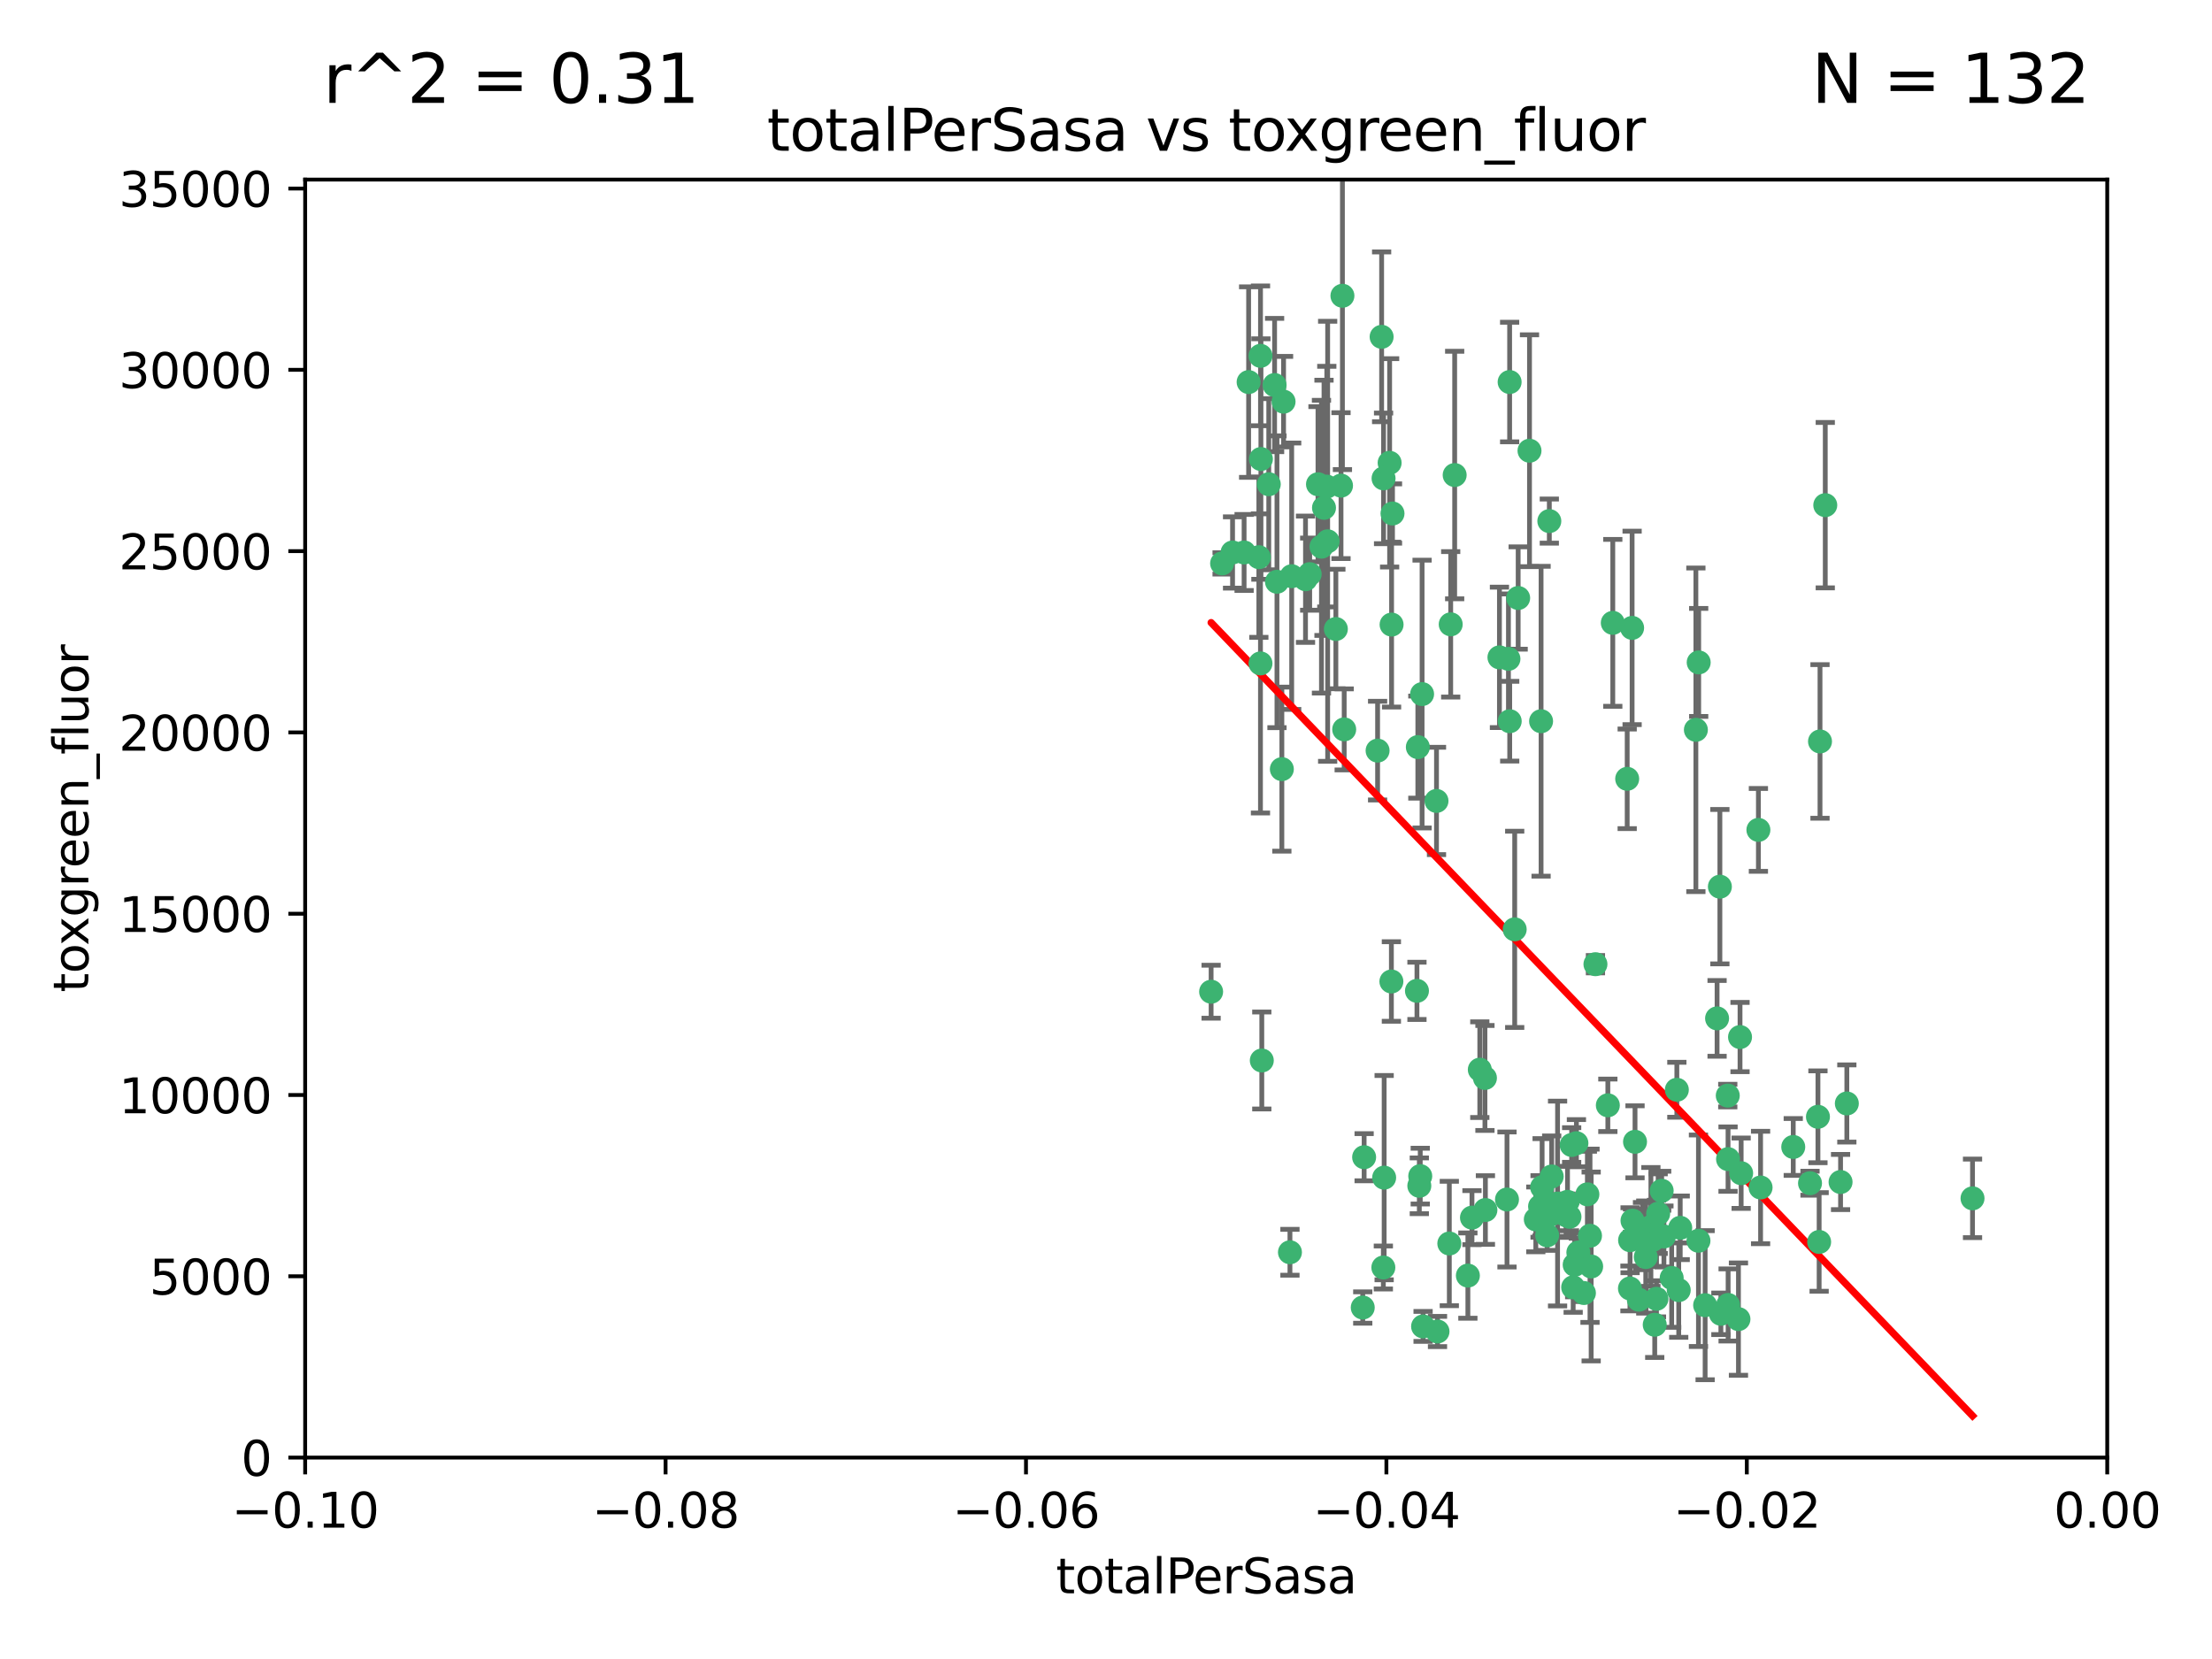 <?xml version="1.0" encoding="utf-8" standalone="no"?>
<!DOCTYPE svg PUBLIC "-//W3C//DTD SVG 1.1//EN"
  "http://www.w3.org/Graphics/SVG/1.1/DTD/svg11.dtd">
<svg xmlns:xlink="http://www.w3.org/1999/xlink" width="460.8pt" height="345.6pt" viewBox="0 0 460.8 345.6" xmlns="http://www.w3.org/2000/svg" version="1.1">
 <defs>
  <style type="text/css">*{stroke-linejoin: round; stroke-linecap: butt}</style>
 </defs>
 <g id="figure_1">
  <g id="patch_1">
   <path d="M 0 345.6 
L 460.8 345.6 
L 460.8 0 
L 0 0 
z
" style="fill: #ffffff"/>
  </g>
  <g id="axes_1">
   <g id="patch_2">
    <path d="M 63.571 303.64 
L 438.975 303.64 
L 438.975 37.411 
L 63.571 37.411 
z
" style="fill: #ffffff"/>
   </g>
   <g id="PathCollection_1">
    <defs>
     <path id="m72aed433dd" d="M 0 1.118 
C 0.297 1.118 0.581 1 0.791 0.791 
C 1 0.581 1.118 0.297 1.118 0 
C 1.118 -0.297 1 -0.581 0.791 -0.791 
C 0.581 -1 0.297 -1.118 0 -1.118 
C -0.297 -1.118 -0.581 -1 -0.791 -0.791 
C -1 -0.581 -1.118 -0.297 -1.118 0 
C -1.118 0.297 -1 0.581 -0.791 0.791 
C -0.581 1 -0.297 1.118 0 1.118 
z
" style="stroke: #3cb371"/>
    </defs>
    <g clip-path="url(#pd6f015d475)">
     <use xlink:href="#m72aed433dd" x="260.111" y="79.593" style="fill: #3cb371; stroke: #3cb371"/>
     <use xlink:href="#m72aed433dd" x="264.307" y="100.872" style="fill: #3cb371; stroke: #3cb371"/>
     <use xlink:href="#m72aed433dd" x="252.298" y="206.592" style="fill: #3cb371; stroke: #3cb371"/>
     <use xlink:href="#m72aed433dd" x="259.17" y="115.09" style="fill: #3cb371; stroke: #3cb371"/>
     <use xlink:href="#m72aed433dd" x="267.034" y="160.224" style="fill: #3cb371; stroke: #3cb371"/>
     <use xlink:href="#m72aed433dd" x="286.978" y="156.366" style="fill: #3cb371; stroke: #3cb371"/>
     <use xlink:href="#m72aed433dd" x="265.522" y="80.209" style="fill: #3cb371; stroke: #3cb371"/>
     <use xlink:href="#m72aed433dd" x="256.764" y="115.091" style="fill: #3cb371; stroke: #3cb371"/>
     <use xlink:href="#m72aed433dd" x="271.962" y="120.662" style="fill: #3cb371; stroke: #3cb371"/>
     <use xlink:href="#m72aed433dd" x="280.021" y="151.945" style="fill: #3cb371; stroke: #3cb371"/>
     <use xlink:href="#m72aed433dd" x="262.856" y="220.921" style="fill: #3cb371; stroke: #3cb371"/>
     <use xlink:href="#m72aed433dd" x="268.72" y="260.87" style="fill: #3cb371; stroke: #3cb371"/>
     <use xlink:href="#m72aed433dd" x="267.391" y="83.673" style="fill: #3cb371; stroke: #3cb371"/>
     <use xlink:href="#m72aed433dd" x="274.561" y="100.88" style="fill: #3cb371; stroke: #3cb371"/>
     <use xlink:href="#m72aed433dd" x="276.396" y="101.372" style="fill: #3cb371; stroke: #3cb371"/>
     <use xlink:href="#m72aed433dd" x="262.241" y="116.067" style="fill: #3cb371; stroke: #3cb371"/>
     <use xlink:href="#m72aed433dd" x="276.575" y="112.761" style="fill: #3cb371; stroke: #3cb371"/>
     <use xlink:href="#m72aed433dd" x="296.247" y="144.591" style="fill: #3cb371; stroke: #3cb371"/>
     <use xlink:href="#m72aed433dd" x="262.587" y="74.129" style="fill: #3cb371; stroke: #3cb371"/>
     <use xlink:href="#m72aed433dd" x="279.358" y="101.166" style="fill: #3cb371; stroke: #3cb371"/>
     <use xlink:href="#m72aed433dd" x="266.016" y="121.191" style="fill: #3cb371; stroke: #3cb371"/>
     <use xlink:href="#m72aed433dd" x="288.222" y="99.654" style="fill: #3cb371; stroke: #3cb371"/>
     <use xlink:href="#m72aed433dd" x="279.652" y="61.614" style="fill: #3cb371; stroke: #3cb371"/>
     <use xlink:href="#m72aed433dd" x="275.813" y="105.788" style="fill: #3cb371; stroke: #3cb371"/>
     <use xlink:href="#m72aed433dd" x="289.485" y="96.415" style="fill: #3cb371; stroke: #3cb371"/>
     <use xlink:href="#m72aed433dd" x="272.832" y="119.604" style="fill: #3cb371; stroke: #3cb371"/>
     <use xlink:href="#m72aed433dd" x="278.285" y="131.033" style="fill: #3cb371; stroke: #3cb371"/>
     <use xlink:href="#m72aed433dd" x="262.579" y="138.203" style="fill: #3cb371; stroke: #3cb371"/>
     <use xlink:href="#m72aed433dd" x="288.344" y="245.325" style="fill: #3cb371; stroke: #3cb371"/>
     <use xlink:href="#m72aed433dd" x="287.818" y="70.169" style="fill: #3cb371; stroke: #3cb371"/>
     <use xlink:href="#m72aed433dd" x="254.586" y="117.366" style="fill: #3cb371; stroke: #3cb371"/>
     <use xlink:href="#m72aed433dd" x="289.892" y="130.114" style="fill: #3cb371; stroke: #3cb371"/>
     <use xlink:href="#m72aed433dd" x="275.285" y="113.883" style="fill: #3cb371; stroke: #3cb371"/>
     <use xlink:href="#m72aed433dd" x="262.669" y="95.624" style="fill: #3cb371; stroke: #3cb371"/>
     <use xlink:href="#m72aed433dd" x="269.082" y="120.034" style="fill: #3cb371; stroke: #3cb371"/>
     <use xlink:href="#m72aed433dd" x="290.084" y="106.972" style="fill: #3cb371; stroke: #3cb371"/>
     <use xlink:href="#m72aed433dd" x="299.459" y="277.375" style="fill: #3cb371; stroke: #3cb371"/>
     <use xlink:href="#m72aed433dd" x="312.361" y="136.942" style="fill: #3cb371; stroke: #3cb371"/>
     <use xlink:href="#m72aed433dd" x="301.919" y="259.045" style="fill: #3cb371; stroke: #3cb371"/>
     <use xlink:href="#m72aed433dd" x="289.852" y="204.462" style="fill: #3cb371; stroke: #3cb371"/>
     <use xlink:href="#m72aed433dd" x="314.484" y="79.585" style="fill: #3cb371; stroke: #3cb371"/>
     <use xlink:href="#m72aed433dd" x="327.403" y="238.523" style="fill: #3cb371; stroke: #3cb371"/>
     <use xlink:href="#m72aed433dd" x="295.178" y="206.41" style="fill: #3cb371; stroke: #3cb371"/>
     <use xlink:href="#m72aed433dd" x="296.455" y="276.318" style="fill: #3cb371; stroke: #3cb371"/>
     <use xlink:href="#m72aed433dd" x="318.624" y="93.895" style="fill: #3cb371; stroke: #3cb371"/>
     <use xlink:href="#m72aed433dd" x="316.262" y="124.576" style="fill: #3cb371; stroke: #3cb371"/>
     <use xlink:href="#m72aed433dd" x="303.034" y="98.96" style="fill: #3cb371; stroke: #3cb371"/>
     <use xlink:href="#m72aed433dd" x="302.208" y="130.059" style="fill: #3cb371; stroke: #3cb371"/>
     <use xlink:href="#m72aed433dd" x="328.801" y="260.914" style="fill: #3cb371; stroke: #3cb371"/>
     <use xlink:href="#m72aed433dd" x="283.885" y="272.382" style="fill: #3cb371; stroke: #3cb371"/>
     <use xlink:href="#m72aed433dd" x="322.752" y="108.552" style="fill: #3cb371; stroke: #3cb371"/>
     <use xlink:href="#m72aed433dd" x="309.341" y="224.561" style="fill: #3cb371; stroke: #3cb371"/>
     <use xlink:href="#m72aed433dd" x="295.362" y="155.635" style="fill: #3cb371; stroke: #3cb371"/>
     <use xlink:href="#m72aed433dd" x="295.67" y="247.024" style="fill: #3cb371; stroke: #3cb371"/>
     <use xlink:href="#m72aed433dd" x="299.249" y="166.847" style="fill: #3cb371; stroke: #3cb371"/>
     <use xlink:href="#m72aed433dd" x="309.439" y="252.069" style="fill: #3cb371; stroke: #3cb371"/>
     <use xlink:href="#m72aed433dd" x="315.539" y="193.597" style="fill: #3cb371; stroke: #3cb371"/>
     <use xlink:href="#m72aed433dd" x="314.501" y="150.242" style="fill: #3cb371; stroke: #3cb371"/>
     <use xlink:href="#m72aed433dd" x="284.173" y="241.067" style="fill: #3cb371; stroke: #3cb371"/>
     <use xlink:href="#m72aed433dd" x="295.864" y="245.005" style="fill: #3cb371; stroke: #3cb371"/>
     <use xlink:href="#m72aed433dd" x="323.247" y="245.077" style="fill: #3cb371; stroke: #3cb371"/>
     <use xlink:href="#m72aed433dd" x="323.198" y="252.947" style="fill: #3cb371; stroke: #3cb371"/>
     <use xlink:href="#m72aed433dd" x="314.237" y="137.251" style="fill: #3cb371; stroke: #3cb371"/>
     <use xlink:href="#m72aed433dd" x="288.177" y="264.042" style="fill: #3cb371; stroke: #3cb371"/>
     <use xlink:href="#m72aed433dd" x="305.786" y="265.728" style="fill: #3cb371; stroke: #3cb371"/>
     <use xlink:href="#m72aed433dd" x="322.305" y="257.342" style="fill: #3cb371; stroke: #3cb371"/>
     <use xlink:href="#m72aed433dd" x="334.944" y="230.255" style="fill: #3cb371; stroke: #3cb371"/>
     <use xlink:href="#m72aed433dd" x="308.27" y="222.83" style="fill: #3cb371; stroke: #3cb371"/>
     <use xlink:href="#m72aed433dd" x="321.036" y="150.246" style="fill: #3cb371; stroke: #3cb371"/>
     <use xlink:href="#m72aed433dd" x="345.426" y="252.825" style="fill: #3cb371; stroke: #3cb371"/>
     <use xlink:href="#m72aed433dd" x="339.55" y="268.409" style="fill: #3cb371; stroke: #3cb371"/>
     <use xlink:href="#m72aed433dd" x="332.36" y="200.861" style="fill: #3cb371; stroke: #3cb371"/>
     <use xlink:href="#m72aed433dd" x="306.639" y="253.655" style="fill: #3cb371; stroke: #3cb371"/>
     <use xlink:href="#m72aed433dd" x="328.034" y="263.481" style="fill: #3cb371; stroke: #3cb371"/>
     <use xlink:href="#m72aed433dd" x="327.72" y="268.169" style="fill: #3cb371; stroke: #3cb371"/>
     <use xlink:href="#m72aed433dd" x="320.825" y="251.323" style="fill: #3cb371; stroke: #3cb371"/>
     <use xlink:href="#m72aed433dd" x="331.468" y="263.833" style="fill: #3cb371; stroke: #3cb371"/>
     <use xlink:href="#m72aed433dd" x="313.934" y="249.877" style="fill: #3cb371; stroke: #3cb371"/>
     <use xlink:href="#m72aed433dd" x="345.073" y="270.567" style="fill: #3cb371; stroke: #3cb371"/>
     <use xlink:href="#m72aed433dd" x="344.71" y="275.967" style="fill: #3cb371; stroke: #3cb371"/>
     <use xlink:href="#m72aed433dd" x="340.606" y="237.859" style="fill: #3cb371; stroke: #3cb371"/>
     <use xlink:href="#m72aed433dd" x="330.682" y="248.804" style="fill: #3cb371; stroke: #3cb371"/>
     <use xlink:href="#m72aed433dd" x="348.242" y="266.22" style="fill: #3cb371; stroke: #3cb371"/>
     <use xlink:href="#m72aed433dd" x="329.96" y="269.359" style="fill: #3cb371; stroke: #3cb371"/>
     <use xlink:href="#m72aed433dd" x="341.399" y="270.746" style="fill: #3cb371; stroke: #3cb371"/>
     <use xlink:href="#m72aed433dd" x="326.54" y="250.369" style="fill: #3cb371; stroke: #3cb371"/>
     <use xlink:href="#m72aed433dd" x="353.821" y="258.47" style="fill: #3cb371; stroke: #3cb371"/>
     <use xlink:href="#m72aed433dd" x="349.318" y="227.018" style="fill: #3cb371; stroke: #3cb371"/>
     <use xlink:href="#m72aed433dd" x="328.397" y="238.149" style="fill: #3cb371; stroke: #3cb371"/>
     <use xlink:href="#m72aed433dd" x="324.471" y="250.721" style="fill: #3cb371; stroke: #3cb371"/>
     <use xlink:href="#m72aed433dd" x="339.576" y="258.358" style="fill: #3cb371; stroke: #3cb371"/>
     <use xlink:href="#m72aed433dd" x="358.283" y="184.712" style="fill: #3cb371; stroke: #3cb371"/>
     <use xlink:href="#m72aed433dd" x="339.999" y="130.801" style="fill: #3cb371; stroke: #3cb371"/>
     <use xlink:href="#m72aed433dd" x="353.283" y="152.035" style="fill: #3cb371; stroke: #3cb371"/>
     <use xlink:href="#m72aed433dd" x="326.95" y="253.482" style="fill: #3cb371; stroke: #3cb371"/>
     <use xlink:href="#m72aed433dd" x="353.869" y="137.993" style="fill: #3cb371; stroke: #3cb371"/>
     <use xlink:href="#m72aed433dd" x="349.71" y="268.756" style="fill: #3cb371; stroke: #3cb371"/>
     <use xlink:href="#m72aed433dd" x="344.247" y="258.32" style="fill: #3cb371; stroke: #3cb371"/>
     <use xlink:href="#m72aed433dd" x="357.699" y="212.147" style="fill: #3cb371; stroke: #3cb371"/>
     <use xlink:href="#m72aed433dd" x="350.021" y="255.775" style="fill: #3cb371; stroke: #3cb371"/>
     <use xlink:href="#m72aed433dd" x="346.627" y="257.576" style="fill: #3cb371; stroke: #3cb371"/>
     <use xlink:href="#m72aed433dd" x="326.238" y="253.148" style="fill: #3cb371; stroke: #3cb371"/>
     <use xlink:href="#m72aed433dd" x="331.227" y="257.429" style="fill: #3cb371; stroke: #3cb371"/>
     <use xlink:href="#m72aed433dd" x="319.937" y="254.022" style="fill: #3cb371; stroke: #3cb371"/>
     <use xlink:href="#m72aed433dd" x="321.251" y="247.319" style="fill: #3cb371; stroke: #3cb371"/>
     <use xlink:href="#m72aed433dd" x="346.157" y="248.058" style="fill: #3cb371; stroke: #3cb371"/>
     <use xlink:href="#m72aed433dd" x="359.984" y="241.464" style="fill: #3cb371; stroke: #3cb371"/>
     <use xlink:href="#m72aed433dd" x="355.21" y="271.896" style="fill: #3cb371; stroke: #3cb371"/>
     <use xlink:href="#m72aed433dd" x="342.164" y="257.5" style="fill: #3cb371; stroke: #3cb371"/>
     <use xlink:href="#m72aed433dd" x="340.081" y="254.285" style="fill: #3cb371; stroke: #3cb371"/>
     <use xlink:href="#m72aed433dd" x="343.912" y="255.591" style="fill: #3cb371; stroke: #3cb371"/>
     <use xlink:href="#m72aed433dd" x="366.307" y="172.883" style="fill: #3cb371; stroke: #3cb371"/>
     <use xlink:href="#m72aed433dd" x="358.492" y="273.685" style="fill: #3cb371; stroke: #3cb371"/>
     <use xlink:href="#m72aed433dd" x="362.713" y="244.401" style="fill: #3cb371; stroke: #3cb371"/>
     <use xlink:href="#m72aed433dd" x="342.844" y="261.862" style="fill: #3cb371; stroke: #3cb371"/>
     <use xlink:href="#m72aed433dd" x="345.083" y="256.929" style="fill: #3cb371; stroke: #3cb371"/>
     <use xlink:href="#m72aed433dd" x="366.762" y="247.376" style="fill: #3cb371; stroke: #3cb371"/>
     <use xlink:href="#m72aed433dd" x="335.973" y="129.752" style="fill: #3cb371; stroke: #3cb371"/>
     <use xlink:href="#m72aed433dd" x="359.999" y="271.847" style="fill: #3cb371; stroke: #3cb371"/>
     <use xlink:href="#m72aed433dd" x="362.48" y="216.039" style="fill: #3cb371; stroke: #3cb371"/>
     <use xlink:href="#m72aed433dd" x="359.926" y="228.234" style="fill: #3cb371; stroke: #3cb371"/>
     <use xlink:href="#m72aed433dd" x="379.141" y="154.457" style="fill: #3cb371; stroke: #3cb371"/>
     <use xlink:href="#m72aed433dd" x="362.152" y="274.795" style="fill: #3cb371; stroke: #3cb371"/>
     <use xlink:href="#m72aed433dd" x="380.237" y="105.234" style="fill: #3cb371; stroke: #3cb371"/>
     <use xlink:href="#m72aed433dd" x="373.567" y="238.934" style="fill: #3cb371; stroke: #3cb371"/>
     <use xlink:href="#m72aed433dd" x="377.059" y="246.485" style="fill: #3cb371; stroke: #3cb371"/>
     <use xlink:href="#m72aed433dd" x="338.973" y="162.243" style="fill: #3cb371; stroke: #3cb371"/>
     <use xlink:href="#m72aed433dd" x="378.711" y="232.65" style="fill: #3cb371; stroke: #3cb371"/>
     <use xlink:href="#m72aed433dd" x="378.96" y="258.72" style="fill: #3cb371; stroke: #3cb371"/>
     <use xlink:href="#m72aed433dd" x="383.423" y="246.235" style="fill: #3cb371; stroke: #3cb371"/>
     <use xlink:href="#m72aed433dd" x="384.73" y="229.873" style="fill: #3cb371; stroke: #3cb371"/>
     <use xlink:href="#m72aed433dd" x="410.913" y="249.638" style="fill: #3cb371; stroke: #3cb371"/>
    </g>
   </g>
   <g id="matplotlib.axis_1">
    <g id="xtick_1">
     <g id="line2d_1">
      <defs>
       <path id="mfd46c712af" d="M 0 0 
L 0 3.5 
" style="stroke: #000000; stroke-width: 0.8"/>
      </defs>
      <g>
       <use xlink:href="#mfd46c712af" x="63.571" y="303.64" style="stroke: #000000; stroke-width: 0.8"/>
      </g>
     </g>
     <g id="text_1">
      <!-- −0.10 -->
      <g transform="translate(48.249 318.238)scale(0.1 -0.1)">
       <defs>
        <path id="DejaVuSans-2212" d="M 678 2272 
L 4684 2272 
L 4684 1741 
L 678 1741 
L 678 2272 
z
" transform="scale(0.016)"/>
        <path id="DejaVuSans-30" d="M 2034 4250 
Q 1547 4250 1301 3770 
Q 1056 3291 1056 2328 
Q 1056 1369 1301 889 
Q 1547 409 2034 409 
Q 2525 409 2770 889 
Q 3016 1369 3016 2328 
Q 3016 3291 2770 3770 
Q 2525 4250 2034 4250 
z
M 2034 4750 
Q 2819 4750 3233 4129 
Q 3647 3509 3647 2328 
Q 3647 1150 3233 529 
Q 2819 -91 2034 -91 
Q 1250 -91 836 529 
Q 422 1150 422 2328 
Q 422 3509 836 4129 
Q 1250 4750 2034 4750 
z
" transform="scale(0.016)"/>
        <path id="DejaVuSans-2e" d="M 684 794 
L 1344 794 
L 1344 0 
L 684 0 
L 684 794 
z
" transform="scale(0.016)"/>
        <path id="DejaVuSans-31" d="M 794 531 
L 1825 531 
L 1825 4091 
L 703 3866 
L 703 4441 
L 1819 4666 
L 2450 4666 
L 2450 531 
L 3481 531 
L 3481 0 
L 794 0 
L 794 531 
z
" transform="scale(0.016)"/>
       </defs>
       <use xlink:href="#DejaVuSans-2212"/>
       <use xlink:href="#DejaVuSans-30" x="83.789"/>
       <use xlink:href="#DejaVuSans-2e" x="147.412"/>
       <use xlink:href="#DejaVuSans-31" x="179.199"/>
       <use xlink:href="#DejaVuSans-30" x="242.822"/>
      </g>
     </g>
    </g>
    <g id="xtick_2">
     <g id="line2d_2">
      <g>
       <use xlink:href="#mfd46c712af" x="138.652" y="303.64" style="stroke: #000000; stroke-width: 0.8"/>
      </g>
     </g>
     <g id="text_2">
      <!-- −0.08 -->
      <g transform="translate(123.329 318.238)scale(0.1 -0.1)">
       <defs>
        <path id="DejaVuSans-38" d="M 2034 2216 
Q 1584 2216 1326 1975 
Q 1069 1734 1069 1313 
Q 1069 891 1326 650 
Q 1584 409 2034 409 
Q 2484 409 2743 651 
Q 3003 894 3003 1313 
Q 3003 1734 2745 1975 
Q 2488 2216 2034 2216 
z
M 1403 2484 
Q 997 2584 770 2862 
Q 544 3141 544 3541 
Q 544 4100 942 4425 
Q 1341 4750 2034 4750 
Q 2731 4750 3128 4425 
Q 3525 4100 3525 3541 
Q 3525 3141 3298 2862 
Q 3072 2584 2669 2484 
Q 3125 2378 3379 2068 
Q 3634 1759 3634 1313 
Q 3634 634 3220 271 
Q 2806 -91 2034 -91 
Q 1263 -91 848 271 
Q 434 634 434 1313 
Q 434 1759 690 2068 
Q 947 2378 1403 2484 
z
M 1172 3481 
Q 1172 3119 1398 2916 
Q 1625 2713 2034 2713 
Q 2441 2713 2670 2916 
Q 2900 3119 2900 3481 
Q 2900 3844 2670 4047 
Q 2441 4250 2034 4250 
Q 1625 4250 1398 4047 
Q 1172 3844 1172 3481 
z
" transform="scale(0.016)"/>
       </defs>
       <use xlink:href="#DejaVuSans-2212"/>
       <use xlink:href="#DejaVuSans-30" x="83.789"/>
       <use xlink:href="#DejaVuSans-2e" x="147.412"/>
       <use xlink:href="#DejaVuSans-30" x="179.199"/>
       <use xlink:href="#DejaVuSans-38" x="242.822"/>
      </g>
     </g>
    </g>
    <g id="xtick_3">
     <g id="line2d_3">
      <g>
       <use xlink:href="#mfd46c712af" x="213.733" y="303.64" style="stroke: #000000; stroke-width: 0.8"/>
      </g>
     </g>
     <g id="text_3">
      <!-- −0.06 -->
      <g transform="translate(198.41 318.238)scale(0.1 -0.1)">
       <defs>
        <path id="DejaVuSans-36" d="M 2113 2584 
Q 1688 2584 1439 2293 
Q 1191 2003 1191 1497 
Q 1191 994 1439 701 
Q 1688 409 2113 409 
Q 2538 409 2786 701 
Q 3034 994 3034 1497 
Q 3034 2003 2786 2293 
Q 2538 2584 2113 2584 
z
M 3366 4563 
L 3366 3988 
Q 3128 4100 2886 4159 
Q 2644 4219 2406 4219 
Q 1781 4219 1451 3797 
Q 1122 3375 1075 2522 
Q 1259 2794 1537 2939 
Q 1816 3084 2150 3084 
Q 2853 3084 3261 2657 
Q 3669 2231 3669 1497 
Q 3669 778 3244 343 
Q 2819 -91 2113 -91 
Q 1303 -91 875 529 
Q 447 1150 447 2328 
Q 447 3434 972 4092 
Q 1497 4750 2381 4750 
Q 2619 4750 2861 4703 
Q 3103 4656 3366 4563 
z
" transform="scale(0.016)"/>
       </defs>
       <use xlink:href="#DejaVuSans-2212"/>
       <use xlink:href="#DejaVuSans-30" x="83.789"/>
       <use xlink:href="#DejaVuSans-2e" x="147.412"/>
       <use xlink:href="#DejaVuSans-30" x="179.199"/>
       <use xlink:href="#DejaVuSans-36" x="242.822"/>
      </g>
     </g>
    </g>
    <g id="xtick_4">
     <g id="line2d_4">
      <g>
       <use xlink:href="#mfd46c712af" x="288.813" y="303.64" style="stroke: #000000; stroke-width: 0.8"/>
      </g>
     </g>
     <g id="text_4">
      <!-- −0.04 -->
      <g transform="translate(273.491 318.238)scale(0.1 -0.1)">
       <defs>
        <path id="DejaVuSans-34" d="M 2419 4116 
L 825 1625 
L 2419 1625 
L 2419 4116 
z
M 2253 4666 
L 3047 4666 
L 3047 1625 
L 3713 1625 
L 3713 1100 
L 3047 1100 
L 3047 0 
L 2419 0 
L 2419 1100 
L 313 1100 
L 313 1709 
L 2253 4666 
z
" transform="scale(0.016)"/>
       </defs>
       <use xlink:href="#DejaVuSans-2212"/>
       <use xlink:href="#DejaVuSans-30" x="83.789"/>
       <use xlink:href="#DejaVuSans-2e" x="147.412"/>
       <use xlink:href="#DejaVuSans-30" x="179.199"/>
       <use xlink:href="#DejaVuSans-34" x="242.822"/>
      </g>
     </g>
    </g>
    <g id="xtick_5">
     <g id="line2d_5">
      <g>
       <use xlink:href="#mfd46c712af" x="363.894" y="303.64" style="stroke: #000000; stroke-width: 0.8"/>
      </g>
     </g>
     <g id="text_5">
      <!-- −0.02 -->
      <g transform="translate(348.572 318.238)scale(0.1 -0.1)">
       <defs>
        <path id="DejaVuSans-32" d="M 1228 531 
L 3431 531 
L 3431 0 
L 469 0 
L 469 531 
Q 828 903 1448 1529 
Q 2069 2156 2228 2338 
Q 2531 2678 2651 2914 
Q 2772 3150 2772 3378 
Q 2772 3750 2511 3984 
Q 2250 4219 1831 4219 
Q 1534 4219 1204 4116 
Q 875 4013 500 3803 
L 500 4441 
Q 881 4594 1212 4672 
Q 1544 4750 1819 4750 
Q 2544 4750 2975 4387 
Q 3406 4025 3406 3419 
Q 3406 3131 3298 2873 
Q 3191 2616 2906 2266 
Q 2828 2175 2409 1742 
Q 1991 1309 1228 531 
z
" transform="scale(0.016)"/>
       </defs>
       <use xlink:href="#DejaVuSans-2212"/>
       <use xlink:href="#DejaVuSans-30" x="83.789"/>
       <use xlink:href="#DejaVuSans-2e" x="147.412"/>
       <use xlink:href="#DejaVuSans-30" x="179.199"/>
       <use xlink:href="#DejaVuSans-32" x="242.822"/>
      </g>
     </g>
    </g>
    <g id="xtick_6">
     <g id="line2d_6">
      <g>
       <use xlink:href="#mfd46c712af" x="438.975" y="303.64" style="stroke: #000000; stroke-width: 0.8"/>
      </g>
     </g>
     <g id="text_6">
      <!-- 0.00 -->
      <g transform="translate(427.842 318.238)scale(0.1 -0.1)">
       <use xlink:href="#DejaVuSans-30"/>
       <use xlink:href="#DejaVuSans-2e" x="63.623"/>
       <use xlink:href="#DejaVuSans-30" x="95.41"/>
       <use xlink:href="#DejaVuSans-30" x="159.033"/>
      </g>
     </g>
    </g>
    <g id="text_7">
     <!-- totalPerSasa -->
     <g transform="translate(219.968 331.917)scale(0.1 -0.1)">
      <defs>
       <path id="DejaVuSans-74" d="M 1172 4494 
L 1172 3500 
L 2356 3500 
L 2356 3053 
L 1172 3053 
L 1172 1153 
Q 1172 725 1289 603 
Q 1406 481 1766 481 
L 2356 481 
L 2356 0 
L 1766 0 
Q 1100 0 847 248 
Q 594 497 594 1153 
L 594 3053 
L 172 3053 
L 172 3500 
L 594 3500 
L 594 4494 
L 1172 4494 
z
" transform="scale(0.016)"/>
       <path id="DejaVuSans-6f" d="M 1959 3097 
Q 1497 3097 1228 2736 
Q 959 2375 959 1747 
Q 959 1119 1226 758 
Q 1494 397 1959 397 
Q 2419 397 2687 759 
Q 2956 1122 2956 1747 
Q 2956 2369 2687 2733 
Q 2419 3097 1959 3097 
z
M 1959 3584 
Q 2709 3584 3137 3096 
Q 3566 2609 3566 1747 
Q 3566 888 3137 398 
Q 2709 -91 1959 -91 
Q 1206 -91 779 398 
Q 353 888 353 1747 
Q 353 2609 779 3096 
Q 1206 3584 1959 3584 
z
" transform="scale(0.016)"/>
       <path id="DejaVuSans-61" d="M 2194 1759 
Q 1497 1759 1228 1600 
Q 959 1441 959 1056 
Q 959 750 1161 570 
Q 1363 391 1709 391 
Q 2188 391 2477 730 
Q 2766 1069 2766 1631 
L 2766 1759 
L 2194 1759 
z
M 3341 1997 
L 3341 0 
L 2766 0 
L 2766 531 
Q 2569 213 2275 61 
Q 1981 -91 1556 -91 
Q 1019 -91 701 211 
Q 384 513 384 1019 
Q 384 1609 779 1909 
Q 1175 2209 1959 2209 
L 2766 2209 
L 2766 2266 
Q 2766 2663 2505 2880 
Q 2244 3097 1772 3097 
Q 1472 3097 1187 3025 
Q 903 2953 641 2809 
L 641 3341 
Q 956 3463 1253 3523 
Q 1550 3584 1831 3584 
Q 2591 3584 2966 3190 
Q 3341 2797 3341 1997 
z
" transform="scale(0.016)"/>
       <path id="DejaVuSans-6c" d="M 603 4863 
L 1178 4863 
L 1178 0 
L 603 0 
L 603 4863 
z
" transform="scale(0.016)"/>
       <path id="DejaVuSans-50" d="M 1259 4147 
L 1259 2394 
L 2053 2394 
Q 2494 2394 2734 2622 
Q 2975 2850 2975 3272 
Q 2975 3691 2734 3919 
Q 2494 4147 2053 4147 
L 1259 4147 
z
M 628 4666 
L 2053 4666 
Q 2838 4666 3239 4311 
Q 3641 3956 3641 3272 
Q 3641 2581 3239 2228 
Q 2838 1875 2053 1875 
L 1259 1875 
L 1259 0 
L 628 0 
L 628 4666 
z
" transform="scale(0.016)"/>
       <path id="DejaVuSans-65" d="M 3597 1894 
L 3597 1613 
L 953 1613 
Q 991 1019 1311 708 
Q 1631 397 2203 397 
Q 2534 397 2845 478 
Q 3156 559 3463 722 
L 3463 178 
Q 3153 47 2828 -22 
Q 2503 -91 2169 -91 
Q 1331 -91 842 396 
Q 353 884 353 1716 
Q 353 2575 817 3079 
Q 1281 3584 2069 3584 
Q 2775 3584 3186 3129 
Q 3597 2675 3597 1894 
z
M 3022 2063 
Q 3016 2534 2758 2815 
Q 2500 3097 2075 3097 
Q 1594 3097 1305 2825 
Q 1016 2553 972 2059 
L 3022 2063 
z
" transform="scale(0.016)"/>
       <path id="DejaVuSans-72" d="M 2631 2963 
Q 2534 3019 2420 3045 
Q 2306 3072 2169 3072 
Q 1681 3072 1420 2755 
Q 1159 2438 1159 1844 
L 1159 0 
L 581 0 
L 581 3500 
L 1159 3500 
L 1159 2956 
Q 1341 3275 1631 3429 
Q 1922 3584 2338 3584 
Q 2397 3584 2469 3576 
Q 2541 3569 2628 3553 
L 2631 2963 
z
" transform="scale(0.016)"/>
       <path id="DejaVuSans-53" d="M 3425 4513 
L 3425 3897 
Q 3066 4069 2747 4153 
Q 2428 4238 2131 4238 
Q 1616 4238 1336 4038 
Q 1056 3838 1056 3469 
Q 1056 3159 1242 3001 
Q 1428 2844 1947 2747 
L 2328 2669 
Q 3034 2534 3370 2195 
Q 3706 1856 3706 1288 
Q 3706 609 3251 259 
Q 2797 -91 1919 -91 
Q 1588 -91 1214 -16 
Q 841 59 441 206 
L 441 856 
Q 825 641 1194 531 
Q 1563 422 1919 422 
Q 2459 422 2753 634 
Q 3047 847 3047 1241 
Q 3047 1584 2836 1778 
Q 2625 1972 2144 2069 
L 1759 2144 
Q 1053 2284 737 2584 
Q 422 2884 422 3419 
Q 422 4038 858 4394 
Q 1294 4750 2059 4750 
Q 2388 4750 2728 4690 
Q 3069 4631 3425 4513 
z
" transform="scale(0.016)"/>
       <path id="DejaVuSans-73" d="M 2834 3397 
L 2834 2853 
Q 2591 2978 2328 3040 
Q 2066 3103 1784 3103 
Q 1356 3103 1142 2972 
Q 928 2841 928 2578 
Q 928 2378 1081 2264 
Q 1234 2150 1697 2047 
L 1894 2003 
Q 2506 1872 2764 1633 
Q 3022 1394 3022 966 
Q 3022 478 2636 193 
Q 2250 -91 1575 -91 
Q 1294 -91 989 -36 
Q 684 19 347 128 
L 347 722 
Q 666 556 975 473 
Q 1284 391 1588 391 
Q 1994 391 2212 530 
Q 2431 669 2431 922 
Q 2431 1156 2273 1281 
Q 2116 1406 1581 1522 
L 1381 1569 
Q 847 1681 609 1914 
Q 372 2147 372 2553 
Q 372 3047 722 3315 
Q 1072 3584 1716 3584 
Q 2034 3584 2315 3537 
Q 2597 3491 2834 3397 
z
" transform="scale(0.016)"/>
      </defs>
      <use xlink:href="#DejaVuSans-74"/>
      <use xlink:href="#DejaVuSans-6f" x="39.209"/>
      <use xlink:href="#DejaVuSans-74" x="100.391"/>
      <use xlink:href="#DejaVuSans-61" x="139.6"/>
      <use xlink:href="#DejaVuSans-6c" x="200.879"/>
      <use xlink:href="#DejaVuSans-50" x="228.662"/>
      <use xlink:href="#DejaVuSans-65" x="285.34"/>
      <use xlink:href="#DejaVuSans-72" x="346.863"/>
      <use xlink:href="#DejaVuSans-53" x="387.977"/>
      <use xlink:href="#DejaVuSans-61" x="451.453"/>
      <use xlink:href="#DejaVuSans-73" x="512.732"/>
      <use xlink:href="#DejaVuSans-61" x="564.832"/>
     </g>
    </g>
   </g>
   <g id="matplotlib.axis_2">
    <g id="ytick_1">
     <g id="line2d_7">
      <defs>
       <path id="mcd20a600d2" d="M 0 0 
L -3.5 0 
" style="stroke: #000000; stroke-width: 0.8"/>
      </defs>
      <g>
       <use xlink:href="#mcd20a600d2" x="63.571" y="303.64" style="stroke: #000000; stroke-width: 0.8"/>
      </g>
     </g>
     <g id="text_8">
      <!-- 0 -->
      <g transform="translate(50.209 307.439)scale(0.1 -0.1)">
       <use xlink:href="#DejaVuSans-30"/>
      </g>
     </g>
    </g>
    <g id="ytick_2">
     <g id="line2d_8">
      <g>
       <use xlink:href="#mcd20a600d2" x="63.571" y="265.874" style="stroke: #000000; stroke-width: 0.8"/>
      </g>
     </g>
     <g id="text_9">
      <!-- 5000 -->
      <g transform="translate(31.121 269.673)scale(0.1 -0.1)">
       <defs>
        <path id="DejaVuSans-35" d="M 691 4666 
L 3169 4666 
L 3169 4134 
L 1269 4134 
L 1269 2991 
Q 1406 3038 1543 3061 
Q 1681 3084 1819 3084 
Q 2600 3084 3056 2656 
Q 3513 2228 3513 1497 
Q 3513 744 3044 326 
Q 2575 -91 1722 -91 
Q 1428 -91 1123 -41 
Q 819 9 494 109 
L 494 744 
Q 775 591 1075 516 
Q 1375 441 1709 441 
Q 2250 441 2565 725 
Q 2881 1009 2881 1497 
Q 2881 1984 2565 2268 
Q 2250 2553 1709 2553 
Q 1456 2553 1204 2497 
Q 953 2441 691 2322 
L 691 4666 
z
" transform="scale(0.016)"/>
       </defs>
       <use xlink:href="#DejaVuSans-35"/>
       <use xlink:href="#DejaVuSans-30" x="63.623"/>
       <use xlink:href="#DejaVuSans-30" x="127.246"/>
       <use xlink:href="#DejaVuSans-30" x="190.869"/>
      </g>
     </g>
    </g>
    <g id="ytick_3">
     <g id="line2d_9">
      <g>
       <use xlink:href="#mcd20a600d2" x="63.571" y="228.108" style="stroke: #000000; stroke-width: 0.8"/>
      </g>
     </g>
     <g id="text_10">
      <!-- 10000 -->
      <g transform="translate(24.759 231.907)scale(0.1 -0.1)">
       <use xlink:href="#DejaVuSans-31"/>
       <use xlink:href="#DejaVuSans-30" x="63.623"/>
       <use xlink:href="#DejaVuSans-30" x="127.246"/>
       <use xlink:href="#DejaVuSans-30" x="190.869"/>
       <use xlink:href="#DejaVuSans-30" x="254.492"/>
      </g>
     </g>
    </g>
    <g id="ytick_4">
     <g id="line2d_10">
      <g>
       <use xlink:href="#mcd20a600d2" x="63.571" y="190.342" style="stroke: #000000; stroke-width: 0.8"/>
      </g>
     </g>
     <g id="text_11">
      <!-- 15000 -->
      <g transform="translate(24.759 194.141)scale(0.1 -0.1)">
       <use xlink:href="#DejaVuSans-31"/>
       <use xlink:href="#DejaVuSans-35" x="63.623"/>
       <use xlink:href="#DejaVuSans-30" x="127.246"/>
       <use xlink:href="#DejaVuSans-30" x="190.869"/>
       <use xlink:href="#DejaVuSans-30" x="254.492"/>
      </g>
     </g>
    </g>
    <g id="ytick_5">
     <g id="line2d_11">
      <g>
       <use xlink:href="#mcd20a600d2" x="63.571" y="152.576" style="stroke: #000000; stroke-width: 0.8"/>
      </g>
     </g>
     <g id="text_12">
      <!-- 20000 -->
      <g transform="translate(24.759 156.375)scale(0.1 -0.1)">
       <use xlink:href="#DejaVuSans-32"/>
       <use xlink:href="#DejaVuSans-30" x="63.623"/>
       <use xlink:href="#DejaVuSans-30" x="127.246"/>
       <use xlink:href="#DejaVuSans-30" x="190.869"/>
       <use xlink:href="#DejaVuSans-30" x="254.492"/>
      </g>
     </g>
    </g>
    <g id="ytick_6">
     <g id="line2d_12">
      <g>
       <use xlink:href="#mcd20a600d2" x="63.571" y="114.81" style="stroke: #000000; stroke-width: 0.8"/>
      </g>
     </g>
     <g id="text_13">
      <!-- 25000 -->
      <g transform="translate(24.759 118.609)scale(0.1 -0.1)">
       <use xlink:href="#DejaVuSans-32"/>
       <use xlink:href="#DejaVuSans-35" x="63.623"/>
       <use xlink:href="#DejaVuSans-30" x="127.246"/>
       <use xlink:href="#DejaVuSans-30" x="190.869"/>
       <use xlink:href="#DejaVuSans-30" x="254.492"/>
      </g>
     </g>
    </g>
    <g id="ytick_7">
     <g id="line2d_13">
      <g>
       <use xlink:href="#mcd20a600d2" x="63.571" y="77.044" style="stroke: #000000; stroke-width: 0.8"/>
      </g>
     </g>
     <g id="text_14">
      <!-- 30000 -->
      <g transform="translate(24.759 80.844)scale(0.1 -0.1)">
       <defs>
        <path id="DejaVuSans-33" d="M 2597 2516 
Q 3050 2419 3304 2112 
Q 3559 1806 3559 1356 
Q 3559 666 3084 287 
Q 2609 -91 1734 -91 
Q 1441 -91 1130 -33 
Q 819 25 488 141 
L 488 750 
Q 750 597 1062 519 
Q 1375 441 1716 441 
Q 2309 441 2620 675 
Q 2931 909 2931 1356 
Q 2931 1769 2642 2001 
Q 2353 2234 1838 2234 
L 1294 2234 
L 1294 2753 
L 1863 2753 
Q 2328 2753 2575 2939 
Q 2822 3125 2822 3475 
Q 2822 3834 2567 4026 
Q 2313 4219 1838 4219 
Q 1578 4219 1281 4162 
Q 984 4106 628 3988 
L 628 4550 
Q 988 4650 1302 4700 
Q 1616 4750 1894 4750 
Q 2613 4750 3031 4423 
Q 3450 4097 3450 3541 
Q 3450 3153 3228 2886 
Q 3006 2619 2597 2516 
z
" transform="scale(0.016)"/>
       </defs>
       <use xlink:href="#DejaVuSans-33"/>
       <use xlink:href="#DejaVuSans-30" x="63.623"/>
       <use xlink:href="#DejaVuSans-30" x="127.246"/>
       <use xlink:href="#DejaVuSans-30" x="190.869"/>
       <use xlink:href="#DejaVuSans-30" x="254.492"/>
      </g>
     </g>
    </g>
    <g id="ytick_8">
     <g id="line2d_14">
      <g>
       <use xlink:href="#mcd20a600d2" x="63.571" y="39.278" style="stroke: #000000; stroke-width: 0.8"/>
      </g>
     </g>
     <g id="text_15">
      <!-- 35000 -->
      <g transform="translate(24.759 43.078)scale(0.1 -0.1)">
       <use xlink:href="#DejaVuSans-33"/>
       <use xlink:href="#DejaVuSans-35" x="63.623"/>
       <use xlink:href="#DejaVuSans-30" x="127.246"/>
       <use xlink:href="#DejaVuSans-30" x="190.869"/>
       <use xlink:href="#DejaVuSans-30" x="254.492"/>
      </g>
     </g>
    </g>
    <g id="text_16">
     <!-- toxgreen_fluor -->
     <g transform="translate(18.401 206.72)rotate(-90)scale(0.1 -0.1)">
      <defs>
       <path id="DejaVuSans-78" d="M 3513 3500 
L 2247 1797 
L 3578 0 
L 2900 0 
L 1881 1375 
L 863 0 
L 184 0 
L 1544 1831 
L 300 3500 
L 978 3500 
L 1906 2253 
L 2834 3500 
L 3513 3500 
z
" transform="scale(0.016)"/>
       <path id="DejaVuSans-67" d="M 2906 1791 
Q 2906 2416 2648 2759 
Q 2391 3103 1925 3103 
Q 1463 3103 1205 2759 
Q 947 2416 947 1791 
Q 947 1169 1205 825 
Q 1463 481 1925 481 
Q 2391 481 2648 825 
Q 2906 1169 2906 1791 
z
M 3481 434 
Q 3481 -459 3084 -895 
Q 2688 -1331 1869 -1331 
Q 1566 -1331 1297 -1286 
Q 1028 -1241 775 -1147 
L 775 -588 
Q 1028 -725 1275 -790 
Q 1522 -856 1778 -856 
Q 2344 -856 2625 -561 
Q 2906 -266 2906 331 
L 2906 616 
Q 2728 306 2450 153 
Q 2172 0 1784 0 
Q 1141 0 747 490 
Q 353 981 353 1791 
Q 353 2603 747 3093 
Q 1141 3584 1784 3584 
Q 2172 3584 2450 3431 
Q 2728 3278 2906 2969 
L 2906 3500 
L 3481 3500 
L 3481 434 
z
" transform="scale(0.016)"/>
       <path id="DejaVuSans-6e" d="M 3513 2113 
L 3513 0 
L 2938 0 
L 2938 2094 
Q 2938 2591 2744 2837 
Q 2550 3084 2163 3084 
Q 1697 3084 1428 2787 
Q 1159 2491 1159 1978 
L 1159 0 
L 581 0 
L 581 3500 
L 1159 3500 
L 1159 2956 
Q 1366 3272 1645 3428 
Q 1925 3584 2291 3584 
Q 2894 3584 3203 3211 
Q 3513 2838 3513 2113 
z
" transform="scale(0.016)"/>
       <path id="DejaVuSans-5f" d="M 3263 -1063 
L 3263 -1509 
L -63 -1509 
L -63 -1063 
L 3263 -1063 
z
" transform="scale(0.016)"/>
       <path id="DejaVuSans-66" d="M 2375 4863 
L 2375 4384 
L 1825 4384 
Q 1516 4384 1395 4259 
Q 1275 4134 1275 3809 
L 1275 3500 
L 2222 3500 
L 2222 3053 
L 1275 3053 
L 1275 0 
L 697 0 
L 697 3053 
L 147 3053 
L 147 3500 
L 697 3500 
L 697 3744 
Q 697 4328 969 4595 
Q 1241 4863 1831 4863 
L 2375 4863 
z
" transform="scale(0.016)"/>
       <path id="DejaVuSans-75" d="M 544 1381 
L 544 3500 
L 1119 3500 
L 1119 1403 
Q 1119 906 1312 657 
Q 1506 409 1894 409 
Q 2359 409 2629 706 
Q 2900 1003 2900 1516 
L 2900 3500 
L 3475 3500 
L 3475 0 
L 2900 0 
L 2900 538 
Q 2691 219 2414 64 
Q 2138 -91 1772 -91 
Q 1169 -91 856 284 
Q 544 659 544 1381 
z
M 1991 3584 
L 1991 3584 
z
" transform="scale(0.016)"/>
      </defs>
      <use xlink:href="#DejaVuSans-74"/>
      <use xlink:href="#DejaVuSans-6f" x="39.209"/>
      <use xlink:href="#DejaVuSans-78" x="97.266"/>
      <use xlink:href="#DejaVuSans-67" x="156.445"/>
      <use xlink:href="#DejaVuSans-72" x="219.922"/>
      <use xlink:href="#DejaVuSans-65" x="258.785"/>
      <use xlink:href="#DejaVuSans-65" x="320.309"/>
      <use xlink:href="#DejaVuSans-6e" x="381.832"/>
      <use xlink:href="#DejaVuSans-5f" x="445.211"/>
      <use xlink:href="#DejaVuSans-66" x="495.211"/>
      <use xlink:href="#DejaVuSans-6c" x="530.416"/>
      <use xlink:href="#DejaVuSans-75" x="558.199"/>
      <use xlink:href="#DejaVuSans-6f" x="621.578"/>
      <use xlink:href="#DejaVuSans-72" x="682.76"/>
     </g>
    </g>
   </g>
   <g id="LineCollection_1">
    <path d="M 260.111 99.437 
L 260.111 59.75 
" clip-path="url(#pd6f015d475)" style="fill: none; stroke: #696969"/>
    <path d="M 264.307 118.692 
L 264.307 83.052 
" clip-path="url(#pd6f015d475)" style="fill: none; stroke: #696969"/>
    <path d="M 252.298 212.112 
L 252.298 201.073 
" clip-path="url(#pd6f015d475)" style="fill: none; stroke: #696969"/>
    <path d="M 259.17 123.008 
L 259.17 107.171 
" clip-path="url(#pd6f015d475)" style="fill: none; stroke: #696969"/>
    <path d="M 267.034 177.314 
L 267.034 143.135 
" clip-path="url(#pd6f015d475)" style="fill: none; stroke: #696969"/>
    <path d="M 286.978 166.65 
L 286.978 146.083 
" clip-path="url(#pd6f015d475)" style="fill: none; stroke: #696969"/>
    <path d="M 265.522 94.094 
L 265.522 66.324 
" clip-path="url(#pd6f015d475)" style="fill: none; stroke: #696969"/>
    <path d="M 256.764 122.516 
L 256.764 107.666 
" clip-path="url(#pd6f015d475)" style="fill: none; stroke: #696969"/>
    <path d="M 271.962 133.818 
L 271.962 107.506 
" clip-path="url(#pd6f015d475)" style="fill: none; stroke: #696969"/>
    <path d="M 280.021 160.385 
L 280.021 143.505 
" clip-path="url(#pd6f015d475)" style="fill: none; stroke: #696969"/>
    <path d="M 262.856 231.022 
L 262.856 210.82 
" clip-path="url(#pd6f015d475)" style="fill: none; stroke: #696969"/>
    <path d="M 268.72 265.648 
L 268.72 256.093 
" clip-path="url(#pd6f015d475)" style="fill: none; stroke: #696969"/>
    <path d="M 267.391 93.1 
L 267.391 74.246 
" clip-path="url(#pd6f015d475)" style="fill: none; stroke: #696969"/>
    <path d="M 274.561 117.048 
L 274.561 84.711 
" clip-path="url(#pd6f015d475)" style="fill: none; stroke: #696969"/>
    <path d="M 276.396 126.436 
L 276.396 76.309 
" clip-path="url(#pd6f015d475)" style="fill: none; stroke: #696969"/>
    <path d="M 262.241 132.771 
L 262.241 99.364 
" clip-path="url(#pd6f015d475)" style="fill: none; stroke: #696969"/>
    <path d="M 276.575 158.597 
L 276.575 66.926 
" clip-path="url(#pd6f015d475)" style="fill: none; stroke: #696969"/>
    <path d="M 296.247 172.484 
L 296.247 116.697 
" clip-path="url(#pd6f015d475)" style="fill: none; stroke: #696969"/>
    <path d="M 262.587 88.692 
L 262.587 59.566 
" clip-path="url(#pd6f015d475)" style="fill: none; stroke: #696969"/>
    <path d="M 279.358 116.358 
L 279.358 85.973 
" clip-path="url(#pd6f015d475)" style="fill: none; stroke: #696969"/>
    <path d="M 266.016 151.584 
L 266.016 90.798 
" clip-path="url(#pd6f015d475)" style="fill: none; stroke: #696969"/>
    <path d="M 288.222 113.257 
L 288.222 86.051 
" clip-path="url(#pd6f015d475)" style="fill: none; stroke: #696969"/>
    <path d="M 279.652 97.825 
L 279.652 25.402 
" clip-path="url(#pd6f015d475)" style="fill: none; stroke: #696969"/>
    <path d="M 275.813 132.373 
L 275.813 79.202 
" clip-path="url(#pd6f015d475)" style="fill: none; stroke: #696969"/>
    <path d="M 289.485 118.115 
L 289.485 74.714 
" clip-path="url(#pd6f015d475)" style="fill: none; stroke: #696969"/>
    <path d="M 272.832 127.118 
L 272.832 112.09 
" clip-path="url(#pd6f015d475)" style="fill: none; stroke: #696969"/>
    <path d="M 278.285 143.479 
L 278.285 118.586 
" clip-path="url(#pd6f015d475)" style="fill: none; stroke: #696969"/>
    <path d="M 262.579 169.362 
L 262.579 107.043 
" clip-path="url(#pd6f015d475)" style="fill: none; stroke: #696969"/>
    <path d="M 288.344 266.605 
L 288.344 224.045 
" clip-path="url(#pd6f015d475)" style="fill: none; stroke: #696969"/>
    <path d="M 287.818 87.855 
L 287.818 52.483 
" clip-path="url(#pd6f015d475)" style="fill: none; stroke: #696969"/>
    <path d="M 254.586 119.591 
L 254.586 115.141 
" clip-path="url(#pd6f015d475)" style="fill: none; stroke: #696969"/>
    <path d="M 289.892 147.286 
L 289.892 112.943 
" clip-path="url(#pd6f015d475)" style="fill: none; stroke: #696969"/>
    <path d="M 275.285 144.378 
L 275.285 83.389 
" clip-path="url(#pd6f015d475)" style="fill: none; stroke: #696969"/>
    <path d="M 262.669 120.671 
L 262.669 70.577 
" clip-path="url(#pd6f015d475)" style="fill: none; stroke: #696969"/>
    <path d="M 269.082 147.781 
L 269.082 92.287 
" clip-path="url(#pd6f015d475)" style="fill: none; stroke: #696969"/>
    <path d="M 290.084 113.147 
L 290.084 100.797 
" clip-path="url(#pd6f015d475)" style="fill: none; stroke: #696969"/>
    <path d="M 299.459 280.522 
L 299.459 274.227 
" clip-path="url(#pd6f015d475)" style="fill: none; stroke: #696969"/>
    <path d="M 312.361 151.57 
L 312.361 122.315 
" clip-path="url(#pd6f015d475)" style="fill: none; stroke: #696969"/>
    <path d="M 301.919 272.002 
L 301.919 246.088 
" clip-path="url(#pd6f015d475)" style="fill: none; stroke: #696969"/>
    <path d="M 289.852 212.746 
L 289.852 196.178 
" clip-path="url(#pd6f015d475)" style="fill: none; stroke: #696969"/>
    <path d="M 314.484 92.04 
L 314.484 67.13 
" clip-path="url(#pd6f015d475)" style="fill: none; stroke: #696969"/>
    <path d="M 327.403 242.133 
L 327.403 234.912 
" clip-path="url(#pd6f015d475)" style="fill: none; stroke: #696969"/>
    <path d="M 295.178 212.375 
L 295.178 200.445 
" clip-path="url(#pd6f015d475)" style="fill: none; stroke: #696969"/>
    <path d="M 296.455 279.439 
L 296.455 273.197 
" clip-path="url(#pd6f015d475)" style="fill: none; stroke: #696969"/>
    <path d="M 318.624 118.044 
L 318.624 69.747 
" clip-path="url(#pd6f015d475)" style="fill: none; stroke: #696969"/>
    <path d="M 316.262 135.235 
L 316.262 113.917 
" clip-path="url(#pd6f015d475)" style="fill: none; stroke: #696969"/>
    <path d="M 303.034 124.744 
L 303.034 73.175 
" clip-path="url(#pd6f015d475)" style="fill: none; stroke: #696969"/>
    <path d="M 302.208 145.209 
L 302.208 114.909 
" clip-path="url(#pd6f015d475)" style="fill: none; stroke: #696969"/>
    <path d="M 328.801 263.886 
L 328.801 257.941 
" clip-path="url(#pd6f015d475)" style="fill: none; stroke: #696969"/>
    <path d="M 283.885 275.653 
L 283.885 269.11 
" clip-path="url(#pd6f015d475)" style="fill: none; stroke: #696969"/>
    <path d="M 322.752 113.148 
L 322.752 103.957 
" clip-path="url(#pd6f015d475)" style="fill: none; stroke: #696969"/>
    <path d="M 309.341 235.496 
L 309.341 213.627 
" clip-path="url(#pd6f015d475)" style="fill: none; stroke: #696969"/>
    <path d="M 295.362 166.268 
L 295.362 145.002 
" clip-path="url(#pd6f015d475)" style="fill: none; stroke: #696969"/>
    <path d="M 295.67 252.829 
L 295.67 241.22 
" clip-path="url(#pd6f015d475)" style="fill: none; stroke: #696969"/>
    <path d="M 299.249 178.027 
L 299.249 155.668 
" clip-path="url(#pd6f015d475)" style="fill: none; stroke: #696969"/>
    <path d="M 309.439 259.223 
L 309.439 244.915 
" clip-path="url(#pd6f015d475)" style="fill: none; stroke: #696969"/>
    <path d="M 315.539 214.035 
L 315.539 173.16 
" clip-path="url(#pd6f015d475)" style="fill: none; stroke: #696969"/>
    <path d="M 314.501 158.549 
L 314.501 141.935 
" clip-path="url(#pd6f015d475)" style="fill: none; stroke: #696969"/>
    <path d="M 284.173 245.981 
L 284.173 236.153 
" clip-path="url(#pd6f015d475)" style="fill: none; stroke: #696969"/>
    <path d="M 295.864 250.813 
L 295.864 239.196 
" clip-path="url(#pd6f015d475)" style="fill: none; stroke: #696969"/>
    <path d="M 323.247 253.52 
L 323.247 236.635 
" clip-path="url(#pd6f015d475)" style="fill: none; stroke: #696969"/>
    <path d="M 323.198 253.886 
L 323.198 252.007 
" clip-path="url(#pd6f015d475)" style="fill: none; stroke: #696969"/>
    <path d="M 314.237 150.773 
L 314.237 123.729 
" clip-path="url(#pd6f015d475)" style="fill: none; stroke: #696969"/>
    <path d="M 288.177 268.515 
L 288.177 259.569 
" clip-path="url(#pd6f015d475)" style="fill: none; stroke: #696969"/>
    <path d="M 305.786 274.614 
L 305.786 256.842 
" clip-path="url(#pd6f015d475)" style="fill: none; stroke: #696969"/>
    <path d="M 322.305 260.473 
L 322.305 254.211 
" clip-path="url(#pd6f015d475)" style="fill: none; stroke: #696969"/>
    <path d="M 334.944 235.721 
L 334.944 224.789 
" clip-path="url(#pd6f015d475)" style="fill: none; stroke: #696969"/>
    <path d="M 308.27 232.795 
L 308.27 212.864 
" clip-path="url(#pd6f015d475)" style="fill: none; stroke: #696969"/>
    <path d="M 321.036 182.519 
L 321.036 117.972 
" clip-path="url(#pd6f015d475)" style="fill: none; stroke: #696969"/>
    <path d="M 345.426 261.12 
L 345.426 244.53 
" clip-path="url(#pd6f015d475)" style="fill: none; stroke: #696969"/>
    <path d="M 339.55 273.079 
L 339.55 263.739 
" clip-path="url(#pd6f015d475)" style="fill: none; stroke: #696969"/>
    <path d="M 332.36 202.673 
L 332.36 199.049 
" clip-path="url(#pd6f015d475)" style="fill: none; stroke: #696969"/>
    <path d="M 306.639 259.28 
L 306.639 248.029 
" clip-path="url(#pd6f015d475)" style="fill: none; stroke: #696969"/>
    <path d="M 328.034 270.16 
L 328.034 256.802 
" clip-path="url(#pd6f015d475)" style="fill: none; stroke: #696969"/>
    <path d="M 327.72 273.375 
L 327.72 262.964 
" clip-path="url(#pd6f015d475)" style="fill: none; stroke: #696969"/>
    <path d="M 320.825 257.736 
L 320.825 244.91 
" clip-path="url(#pd6f015d475)" style="fill: none; stroke: #696969"/>
    <path d="M 331.468 283.505 
L 331.468 244.161 
" clip-path="url(#pd6f015d475)" style="fill: none; stroke: #696969"/>
    <path d="M 313.934 263.939 
L 313.934 235.814 
" clip-path="url(#pd6f015d475)" style="fill: none; stroke: #696969"/>
    <path d="M 345.073 274.323 
L 345.073 266.811 
" clip-path="url(#pd6f015d475)" style="fill: none; stroke: #696969"/>
    <path d="M 344.71 282.783 
L 344.71 269.152 
" clip-path="url(#pd6f015d475)" style="fill: none; stroke: #696969"/>
    <path d="M 340.606 245.363 
L 340.606 230.355 
" clip-path="url(#pd6f015d475)" style="fill: none; stroke: #696969"/>
    <path d="M 330.682 257.775 
L 330.682 239.834 
" clip-path="url(#pd6f015d475)" style="fill: none; stroke: #696969"/>
    <path d="M 348.242 276.505 
L 348.242 255.934 
" clip-path="url(#pd6f015d475)" style="fill: none; stroke: #696969"/>
    <path d="M 329.96 271.136 
L 329.96 267.583 
" clip-path="url(#pd6f015d475)" style="fill: none; stroke: #696969"/>
    <path d="M 341.399 272.926 
L 341.399 268.567 
" clip-path="url(#pd6f015d475)" style="fill: none; stroke: #696969"/>
    <path d="M 326.54 257.768 
L 326.54 242.97 
" clip-path="url(#pd6f015d475)" style="fill: none; stroke: #696969"/>
    <path d="M 353.821 280.499 
L 353.821 236.441 
" clip-path="url(#pd6f015d475)" style="fill: none; stroke: #696969"/>
    <path d="M 349.318 232.743 
L 349.318 221.294 
" clip-path="url(#pd6f015d475)" style="fill: none; stroke: #696969"/>
    <path d="M 328.397 243.063 
L 328.397 233.234 
" clip-path="url(#pd6f015d475)" style="fill: none; stroke: #696969"/>
    <path d="M 324.471 272.052 
L 324.471 229.39 
" clip-path="url(#pd6f015d475)" style="fill: none; stroke: #696969"/>
    <path d="M 339.576 265.129 
L 339.576 251.588 
" clip-path="url(#pd6f015d475)" style="fill: none; stroke: #696969"/>
    <path d="M 358.283 200.794 
L 358.283 168.63 
" clip-path="url(#pd6f015d475)" style="fill: none; stroke: #696969"/>
    <path d="M 339.999 150.951 
L 339.999 110.652 
" clip-path="url(#pd6f015d475)" style="fill: none; stroke: #696969"/>
    <path d="M 353.283 185.743 
L 353.283 118.327 
" clip-path="url(#pd6f015d475)" style="fill: none; stroke: #696969"/>
    <path d="M 326.95 256.385 
L 326.95 250.58 
" clip-path="url(#pd6f015d475)" style="fill: none; stroke: #696969"/>
    <path d="M 353.869 149.246 
L 353.869 126.741 
" clip-path="url(#pd6f015d475)" style="fill: none; stroke: #696969"/>
    <path d="M 349.71 278.586 
L 349.71 258.925 
" clip-path="url(#pd6f015d475)" style="fill: none; stroke: #696969"/>
    <path d="M 344.247 260.135 
L 344.247 256.505 
" clip-path="url(#pd6f015d475)" style="fill: none; stroke: #696969"/>
    <path d="M 357.699 220.035 
L 357.699 204.259 
" clip-path="url(#pd6f015d475)" style="fill: none; stroke: #696969"/>
    <path d="M 350.021 262.398 
L 350.021 249.152 
" clip-path="url(#pd6f015d475)" style="fill: none; stroke: #696969"/>
    <path d="M 346.627 263.925 
L 346.627 251.227 
" clip-path="url(#pd6f015d475)" style="fill: none; stroke: #696969"/>
    <path d="M 326.238 257.562 
L 326.238 248.735 
" clip-path="url(#pd6f015d475)" style="fill: none; stroke: #696969"/>
    <path d="M 331.227 275.478 
L 331.227 239.381 
" clip-path="url(#pd6f015d475)" style="fill: none; stroke: #696969"/>
    <path d="M 319.937 260.77 
L 319.937 247.273 
" clip-path="url(#pd6f015d475)" style="fill: none; stroke: #696969"/>
    <path d="M 321.251 257.444 
L 321.251 237.194 
" clip-path="url(#pd6f015d475)" style="fill: none; stroke: #696969"/>
    <path d="M 346.157 252.121 
L 346.157 243.994 
" clip-path="url(#pd6f015d475)" style="fill: none; stroke: #696969"/>
    <path d="M 359.984 248.174 
L 359.984 234.754 
" clip-path="url(#pd6f015d475)" style="fill: none; stroke: #696969"/>
    <path d="M 355.21 287.425 
L 355.21 256.366 
" clip-path="url(#pd6f015d475)" style="fill: none; stroke: #696969"/>
    <path d="M 342.164 264.508 
L 342.164 250.493 
" clip-path="url(#pd6f015d475)" style="fill: none; stroke: #696969"/>
    <path d="M 340.081 256.694 
L 340.081 251.875 
" clip-path="url(#pd6f015d475)" style="fill: none; stroke: #696969"/>
    <path d="M 343.912 267.968 
L 343.912 243.214 
" clip-path="url(#pd6f015d475)" style="fill: none; stroke: #696969"/>
    <path d="M 366.307 181.512 
L 366.307 164.255 
" clip-path="url(#pd6f015d475)" style="fill: none; stroke: #696969"/>
    <path d="M 358.492 278.014 
L 358.492 269.356 
" clip-path="url(#pd6f015d475)" style="fill: none; stroke: #696969"/>
    <path d="M 362.713 251.73 
L 362.713 237.071 
" clip-path="url(#pd6f015d475)" style="fill: none; stroke: #696969"/>
    <path d="M 342.844 273.542 
L 342.844 250.181 
" clip-path="url(#pd6f015d475)" style="fill: none; stroke: #696969"/>
    <path d="M 345.083 263.824 
L 345.083 250.034 
" clip-path="url(#pd6f015d475)" style="fill: none; stroke: #696969"/>
    <path d="M 366.762 259.089 
L 366.762 235.664 
" clip-path="url(#pd6f015d475)" style="fill: none; stroke: #696969"/>
    <path d="M 335.973 147.136 
L 335.973 112.367 
" clip-path="url(#pd6f015d475)" style="fill: none; stroke: #696969"/>
    <path d="M 359.999 279.359 
L 359.999 264.335 
" clip-path="url(#pd6f015d475)" style="fill: none; stroke: #696969"/>
    <path d="M 362.48 223.253 
L 362.48 208.824 
" clip-path="url(#pd6f015d475)" style="fill: none; stroke: #696969"/>
    <path d="M 359.926 230.592 
L 359.926 225.876 
" clip-path="url(#pd6f015d475)" style="fill: none; stroke: #696969"/>
    <path d="M 379.141 170.456 
L 379.141 138.458 
" clip-path="url(#pd6f015d475)" style="fill: none; stroke: #696969"/>
    <path d="M 362.152 286.494 
L 362.152 263.097 
" clip-path="url(#pd6f015d475)" style="fill: none; stroke: #696969"/>
    <path d="M 380.237 122.461 
L 380.237 88.007 
" clip-path="url(#pd6f015d475)" style="fill: none; stroke: #696969"/>
    <path d="M 373.567 244.856 
L 373.567 233.012 
" clip-path="url(#pd6f015d475)" style="fill: none; stroke: #696969"/>
    <path d="M 377.059 248.986 
L 377.059 243.983 
" clip-path="url(#pd6f015d475)" style="fill: none; stroke: #696969"/>
    <path d="M 338.973 172.618 
L 338.973 151.867 
" clip-path="url(#pd6f015d475)" style="fill: none; stroke: #696969"/>
    <path d="M 378.711 242.215 
L 378.711 223.086 
" clip-path="url(#pd6f015d475)" style="fill: none; stroke: #696969"/>
    <path d="M 378.96 268.99 
L 378.96 248.45 
" clip-path="url(#pd6f015d475)" style="fill: none; stroke: #696969"/>
    <path d="M 383.423 251.981 
L 383.423 240.488 
" clip-path="url(#pd6f015d475)" style="fill: none; stroke: #696969"/>
    <path d="M 384.73 237.913 
L 384.73 221.834 
" clip-path="url(#pd6f015d475)" style="fill: none; stroke: #696969"/>
    <path d="M 410.913 257.818 
L 410.913 241.459 
" clip-path="url(#pd6f015d475)" style="fill: none; stroke: #696969"/>
   </g>
   <g id="line2d_15">
    <defs>
     <path id="m6ee6a12c01" d="M 2 0 
L -2 -0 
" style="stroke: #696969"/>
    </defs>
    <g clip-path="url(#pd6f015d475)">
     <use xlink:href="#m6ee6a12c01" x="260.111" y="99.437" style="fill: #696969; stroke: #696969"/>
     <use xlink:href="#m6ee6a12c01" x="264.307" y="118.692" style="fill: #696969; stroke: #696969"/>
     <use xlink:href="#m6ee6a12c01" x="252.298" y="212.112" style="fill: #696969; stroke: #696969"/>
     <use xlink:href="#m6ee6a12c01" x="259.17" y="123.008" style="fill: #696969; stroke: #696969"/>
     <use xlink:href="#m6ee6a12c01" x="267.034" y="177.314" style="fill: #696969; stroke: #696969"/>
     <use xlink:href="#m6ee6a12c01" x="286.978" y="166.65" style="fill: #696969; stroke: #696969"/>
     <use xlink:href="#m6ee6a12c01" x="265.522" y="94.094" style="fill: #696969; stroke: #696969"/>
     <use xlink:href="#m6ee6a12c01" x="256.764" y="122.516" style="fill: #696969; stroke: #696969"/>
     <use xlink:href="#m6ee6a12c01" x="271.962" y="133.818" style="fill: #696969; stroke: #696969"/>
     <use xlink:href="#m6ee6a12c01" x="280.021" y="160.385" style="fill: #696969; stroke: #696969"/>
     <use xlink:href="#m6ee6a12c01" x="262.856" y="231.022" style="fill: #696969; stroke: #696969"/>
     <use xlink:href="#m6ee6a12c01" x="268.72" y="265.648" style="fill: #696969; stroke: #696969"/>
     <use xlink:href="#m6ee6a12c01" x="267.391" y="93.1" style="fill: #696969; stroke: #696969"/>
     <use xlink:href="#m6ee6a12c01" x="274.561" y="117.048" style="fill: #696969; stroke: #696969"/>
     <use xlink:href="#m6ee6a12c01" x="276.396" y="126.436" style="fill: #696969; stroke: #696969"/>
     <use xlink:href="#m6ee6a12c01" x="262.241" y="132.771" style="fill: #696969; stroke: #696969"/>
     <use xlink:href="#m6ee6a12c01" x="276.575" y="158.597" style="fill: #696969; stroke: #696969"/>
     <use xlink:href="#m6ee6a12c01" x="296.247" y="172.484" style="fill: #696969; stroke: #696969"/>
     <use xlink:href="#m6ee6a12c01" x="262.587" y="88.692" style="fill: #696969; stroke: #696969"/>
     <use xlink:href="#m6ee6a12c01" x="279.358" y="116.358" style="fill: #696969; stroke: #696969"/>
     <use xlink:href="#m6ee6a12c01" x="266.016" y="151.584" style="fill: #696969; stroke: #696969"/>
     <use xlink:href="#m6ee6a12c01" x="288.222" y="113.257" style="fill: #696969; stroke: #696969"/>
     <use xlink:href="#m6ee6a12c01" x="279.652" y="97.825" style="fill: #696969; stroke: #696969"/>
     <use xlink:href="#m6ee6a12c01" x="275.813" y="132.373" style="fill: #696969; stroke: #696969"/>
     <use xlink:href="#m6ee6a12c01" x="289.485" y="118.115" style="fill: #696969; stroke: #696969"/>
     <use xlink:href="#m6ee6a12c01" x="272.832" y="127.118" style="fill: #696969; stroke: #696969"/>
     <use xlink:href="#m6ee6a12c01" x="278.285" y="143.479" style="fill: #696969; stroke: #696969"/>
     <use xlink:href="#m6ee6a12c01" x="262.579" y="169.362" style="fill: #696969; stroke: #696969"/>
     <use xlink:href="#m6ee6a12c01" x="288.344" y="266.605" style="fill: #696969; stroke: #696969"/>
     <use xlink:href="#m6ee6a12c01" x="287.818" y="87.855" style="fill: #696969; stroke: #696969"/>
     <use xlink:href="#m6ee6a12c01" x="254.586" y="119.591" style="fill: #696969; stroke: #696969"/>
     <use xlink:href="#m6ee6a12c01" x="289.892" y="147.286" style="fill: #696969; stroke: #696969"/>
     <use xlink:href="#m6ee6a12c01" x="275.285" y="144.378" style="fill: #696969; stroke: #696969"/>
     <use xlink:href="#m6ee6a12c01" x="262.669" y="120.671" style="fill: #696969; stroke: #696969"/>
     <use xlink:href="#m6ee6a12c01" x="269.082" y="147.781" style="fill: #696969; stroke: #696969"/>
     <use xlink:href="#m6ee6a12c01" x="290.084" y="113.147" style="fill: #696969; stroke: #696969"/>
     <use xlink:href="#m6ee6a12c01" x="299.459" y="280.522" style="fill: #696969; stroke: #696969"/>
     <use xlink:href="#m6ee6a12c01" x="312.361" y="151.57" style="fill: #696969; stroke: #696969"/>
     <use xlink:href="#m6ee6a12c01" x="301.919" y="272.002" style="fill: #696969; stroke: #696969"/>
     <use xlink:href="#m6ee6a12c01" x="289.852" y="212.746" style="fill: #696969; stroke: #696969"/>
     <use xlink:href="#m6ee6a12c01" x="314.484" y="92.04" style="fill: #696969; stroke: #696969"/>
     <use xlink:href="#m6ee6a12c01" x="327.403" y="242.133" style="fill: #696969; stroke: #696969"/>
     <use xlink:href="#m6ee6a12c01" x="295.178" y="212.375" style="fill: #696969; stroke: #696969"/>
     <use xlink:href="#m6ee6a12c01" x="296.455" y="279.439" style="fill: #696969; stroke: #696969"/>
     <use xlink:href="#m6ee6a12c01" x="318.624" y="118.044" style="fill: #696969; stroke: #696969"/>
     <use xlink:href="#m6ee6a12c01" x="316.262" y="135.235" style="fill: #696969; stroke: #696969"/>
     <use xlink:href="#m6ee6a12c01" x="303.034" y="124.744" style="fill: #696969; stroke: #696969"/>
     <use xlink:href="#m6ee6a12c01" x="302.208" y="145.209" style="fill: #696969; stroke: #696969"/>
     <use xlink:href="#m6ee6a12c01" x="328.801" y="263.886" style="fill: #696969; stroke: #696969"/>
     <use xlink:href="#m6ee6a12c01" x="283.885" y="275.653" style="fill: #696969; stroke: #696969"/>
     <use xlink:href="#m6ee6a12c01" x="322.752" y="113.148" style="fill: #696969; stroke: #696969"/>
     <use xlink:href="#m6ee6a12c01" x="309.341" y="235.496" style="fill: #696969; stroke: #696969"/>
     <use xlink:href="#m6ee6a12c01" x="295.362" y="166.268" style="fill: #696969; stroke: #696969"/>
     <use xlink:href="#m6ee6a12c01" x="295.67" y="252.829" style="fill: #696969; stroke: #696969"/>
     <use xlink:href="#m6ee6a12c01" x="299.249" y="178.027" style="fill: #696969; stroke: #696969"/>
     <use xlink:href="#m6ee6a12c01" x="309.439" y="259.223" style="fill: #696969; stroke: #696969"/>
     <use xlink:href="#m6ee6a12c01" x="315.539" y="214.035" style="fill: #696969; stroke: #696969"/>
     <use xlink:href="#m6ee6a12c01" x="314.501" y="158.549" style="fill: #696969; stroke: #696969"/>
     <use xlink:href="#m6ee6a12c01" x="284.173" y="245.981" style="fill: #696969; stroke: #696969"/>
     <use xlink:href="#m6ee6a12c01" x="295.864" y="250.813" style="fill: #696969; stroke: #696969"/>
     <use xlink:href="#m6ee6a12c01" x="323.247" y="253.52" style="fill: #696969; stroke: #696969"/>
     <use xlink:href="#m6ee6a12c01" x="323.198" y="253.886" style="fill: #696969; stroke: #696969"/>
     <use xlink:href="#m6ee6a12c01" x="314.237" y="150.773" style="fill: #696969; stroke: #696969"/>
     <use xlink:href="#m6ee6a12c01" x="288.177" y="268.515" style="fill: #696969; stroke: #696969"/>
     <use xlink:href="#m6ee6a12c01" x="305.786" y="274.614" style="fill: #696969; stroke: #696969"/>
     <use xlink:href="#m6ee6a12c01" x="322.305" y="260.473" style="fill: #696969; stroke: #696969"/>
     <use xlink:href="#m6ee6a12c01" x="334.944" y="235.721" style="fill: #696969; stroke: #696969"/>
     <use xlink:href="#m6ee6a12c01" x="308.27" y="232.795" style="fill: #696969; stroke: #696969"/>
     <use xlink:href="#m6ee6a12c01" x="321.036" y="182.519" style="fill: #696969; stroke: #696969"/>
     <use xlink:href="#m6ee6a12c01" x="345.426" y="261.12" style="fill: #696969; stroke: #696969"/>
     <use xlink:href="#m6ee6a12c01" x="339.55" y="273.079" style="fill: #696969; stroke: #696969"/>
     <use xlink:href="#m6ee6a12c01" x="332.36" y="202.673" style="fill: #696969; stroke: #696969"/>
     <use xlink:href="#m6ee6a12c01" x="306.639" y="259.28" style="fill: #696969; stroke: #696969"/>
     <use xlink:href="#m6ee6a12c01" x="328.034" y="270.16" style="fill: #696969; stroke: #696969"/>
     <use xlink:href="#m6ee6a12c01" x="327.72" y="273.375" style="fill: #696969; stroke: #696969"/>
     <use xlink:href="#m6ee6a12c01" x="320.825" y="257.736" style="fill: #696969; stroke: #696969"/>
     <use xlink:href="#m6ee6a12c01" x="331.468" y="283.505" style="fill: #696969; stroke: #696969"/>
     <use xlink:href="#m6ee6a12c01" x="313.934" y="263.939" style="fill: #696969; stroke: #696969"/>
     <use xlink:href="#m6ee6a12c01" x="345.073" y="274.323" style="fill: #696969; stroke: #696969"/>
     <use xlink:href="#m6ee6a12c01" x="344.71" y="282.783" style="fill: #696969; stroke: #696969"/>
     <use xlink:href="#m6ee6a12c01" x="340.606" y="245.363" style="fill: #696969; stroke: #696969"/>
     <use xlink:href="#m6ee6a12c01" x="330.682" y="257.775" style="fill: #696969; stroke: #696969"/>
     <use xlink:href="#m6ee6a12c01" x="348.242" y="276.505" style="fill: #696969; stroke: #696969"/>
     <use xlink:href="#m6ee6a12c01" x="329.96" y="271.136" style="fill: #696969; stroke: #696969"/>
     <use xlink:href="#m6ee6a12c01" x="341.399" y="272.926" style="fill: #696969; stroke: #696969"/>
     <use xlink:href="#m6ee6a12c01" x="326.54" y="257.768" style="fill: #696969; stroke: #696969"/>
     <use xlink:href="#m6ee6a12c01" x="353.821" y="280.499" style="fill: #696969; stroke: #696969"/>
     <use xlink:href="#m6ee6a12c01" x="349.318" y="232.743" style="fill: #696969; stroke: #696969"/>
     <use xlink:href="#m6ee6a12c01" x="328.397" y="243.063" style="fill: #696969; stroke: #696969"/>
     <use xlink:href="#m6ee6a12c01" x="324.471" y="272.052" style="fill: #696969; stroke: #696969"/>
     <use xlink:href="#m6ee6a12c01" x="339.576" y="265.129" style="fill: #696969; stroke: #696969"/>
     <use xlink:href="#m6ee6a12c01" x="358.283" y="200.794" style="fill: #696969; stroke: #696969"/>
     <use xlink:href="#m6ee6a12c01" x="339.999" y="150.951" style="fill: #696969; stroke: #696969"/>
     <use xlink:href="#m6ee6a12c01" x="353.283" y="185.743" style="fill: #696969; stroke: #696969"/>
     <use xlink:href="#m6ee6a12c01" x="326.95" y="256.385" style="fill: #696969; stroke: #696969"/>
     <use xlink:href="#m6ee6a12c01" x="353.869" y="149.246" style="fill: #696969; stroke: #696969"/>
     <use xlink:href="#m6ee6a12c01" x="349.71" y="278.586" style="fill: #696969; stroke: #696969"/>
     <use xlink:href="#m6ee6a12c01" x="344.247" y="260.135" style="fill: #696969; stroke: #696969"/>
     <use xlink:href="#m6ee6a12c01" x="357.699" y="220.035" style="fill: #696969; stroke: #696969"/>
     <use xlink:href="#m6ee6a12c01" x="350.021" y="262.398" style="fill: #696969; stroke: #696969"/>
     <use xlink:href="#m6ee6a12c01" x="346.627" y="263.925" style="fill: #696969; stroke: #696969"/>
     <use xlink:href="#m6ee6a12c01" x="326.238" y="257.562" style="fill: #696969; stroke: #696969"/>
     <use xlink:href="#m6ee6a12c01" x="331.227" y="275.478" style="fill: #696969; stroke: #696969"/>
     <use xlink:href="#m6ee6a12c01" x="319.937" y="260.77" style="fill: #696969; stroke: #696969"/>
     <use xlink:href="#m6ee6a12c01" x="321.251" y="257.444" style="fill: #696969; stroke: #696969"/>
     <use xlink:href="#m6ee6a12c01" x="346.157" y="252.121" style="fill: #696969; stroke: #696969"/>
     <use xlink:href="#m6ee6a12c01" x="359.984" y="248.174" style="fill: #696969; stroke: #696969"/>
     <use xlink:href="#m6ee6a12c01" x="355.21" y="287.425" style="fill: #696969; stroke: #696969"/>
     <use xlink:href="#m6ee6a12c01" x="342.164" y="264.508" style="fill: #696969; stroke: #696969"/>
     <use xlink:href="#m6ee6a12c01" x="340.081" y="256.694" style="fill: #696969; stroke: #696969"/>
     <use xlink:href="#m6ee6a12c01" x="343.912" y="267.968" style="fill: #696969; stroke: #696969"/>
     <use xlink:href="#m6ee6a12c01" x="366.307" y="181.512" style="fill: #696969; stroke: #696969"/>
     <use xlink:href="#m6ee6a12c01" x="358.492" y="278.014" style="fill: #696969; stroke: #696969"/>
     <use xlink:href="#m6ee6a12c01" x="362.713" y="251.73" style="fill: #696969; stroke: #696969"/>
     <use xlink:href="#m6ee6a12c01" x="342.844" y="273.542" style="fill: #696969; stroke: #696969"/>
     <use xlink:href="#m6ee6a12c01" x="345.083" y="263.824" style="fill: #696969; stroke: #696969"/>
     <use xlink:href="#m6ee6a12c01" x="366.762" y="259.089" style="fill: #696969; stroke: #696969"/>
     <use xlink:href="#m6ee6a12c01" x="335.973" y="147.136" style="fill: #696969; stroke: #696969"/>
     <use xlink:href="#m6ee6a12c01" x="359.999" y="279.359" style="fill: #696969; stroke: #696969"/>
     <use xlink:href="#m6ee6a12c01" x="362.48" y="223.253" style="fill: #696969; stroke: #696969"/>
     <use xlink:href="#m6ee6a12c01" x="359.926" y="230.592" style="fill: #696969; stroke: #696969"/>
     <use xlink:href="#m6ee6a12c01" x="379.141" y="170.456" style="fill: #696969; stroke: #696969"/>
     <use xlink:href="#m6ee6a12c01" x="362.152" y="286.494" style="fill: #696969; stroke: #696969"/>
     <use xlink:href="#m6ee6a12c01" x="380.237" y="122.461" style="fill: #696969; stroke: #696969"/>
     <use xlink:href="#m6ee6a12c01" x="373.567" y="244.856" style="fill: #696969; stroke: #696969"/>
     <use xlink:href="#m6ee6a12c01" x="377.059" y="248.986" style="fill: #696969; stroke: #696969"/>
     <use xlink:href="#m6ee6a12c01" x="338.973" y="172.618" style="fill: #696969; stroke: #696969"/>
     <use xlink:href="#m6ee6a12c01" x="378.711" y="242.215" style="fill: #696969; stroke: #696969"/>
     <use xlink:href="#m6ee6a12c01" x="378.96" y="268.99" style="fill: #696969; stroke: #696969"/>
     <use xlink:href="#m6ee6a12c01" x="383.423" y="251.981" style="fill: #696969; stroke: #696969"/>
     <use xlink:href="#m6ee6a12c01" x="384.73" y="237.913" style="fill: #696969; stroke: #696969"/>
     <use xlink:href="#m6ee6a12c01" x="410.913" y="257.818" style="fill: #696969; stroke: #696969"/>
    </g>
   </g>
   <g id="line2d_16">
    <g clip-path="url(#pd6f015d475)">
     <use xlink:href="#m6ee6a12c01" x="260.111" y="59.75" style="fill: #696969; stroke: #696969"/>
     <use xlink:href="#m6ee6a12c01" x="264.307" y="83.052" style="fill: #696969; stroke: #696969"/>
     <use xlink:href="#m6ee6a12c01" x="252.298" y="201.073" style="fill: #696969; stroke: #696969"/>
     <use xlink:href="#m6ee6a12c01" x="259.17" y="107.171" style="fill: #696969; stroke: #696969"/>
     <use xlink:href="#m6ee6a12c01" x="267.034" y="143.135" style="fill: #696969; stroke: #696969"/>
     <use xlink:href="#m6ee6a12c01" x="286.978" y="146.083" style="fill: #696969; stroke: #696969"/>
     <use xlink:href="#m6ee6a12c01" x="265.522" y="66.324" style="fill: #696969; stroke: #696969"/>
     <use xlink:href="#m6ee6a12c01" x="256.764" y="107.666" style="fill: #696969; stroke: #696969"/>
     <use xlink:href="#m6ee6a12c01" x="271.962" y="107.506" style="fill: #696969; stroke: #696969"/>
     <use xlink:href="#m6ee6a12c01" x="280.021" y="143.505" style="fill: #696969; stroke: #696969"/>
     <use xlink:href="#m6ee6a12c01" x="262.856" y="210.82" style="fill: #696969; stroke: #696969"/>
     <use xlink:href="#m6ee6a12c01" x="268.72" y="256.093" style="fill: #696969; stroke: #696969"/>
     <use xlink:href="#m6ee6a12c01" x="267.391" y="74.246" style="fill: #696969; stroke: #696969"/>
     <use xlink:href="#m6ee6a12c01" x="274.561" y="84.711" style="fill: #696969; stroke: #696969"/>
     <use xlink:href="#m6ee6a12c01" x="276.396" y="76.309" style="fill: #696969; stroke: #696969"/>
     <use xlink:href="#m6ee6a12c01" x="262.241" y="99.364" style="fill: #696969; stroke: #696969"/>
     <use xlink:href="#m6ee6a12c01" x="276.575" y="66.926" style="fill: #696969; stroke: #696969"/>
     <use xlink:href="#m6ee6a12c01" x="296.247" y="116.697" style="fill: #696969; stroke: #696969"/>
     <use xlink:href="#m6ee6a12c01" x="262.587" y="59.566" style="fill: #696969; stroke: #696969"/>
     <use xlink:href="#m6ee6a12c01" x="279.358" y="85.973" style="fill: #696969; stroke: #696969"/>
     <use xlink:href="#m6ee6a12c01" x="266.016" y="90.798" style="fill: #696969; stroke: #696969"/>
     <use xlink:href="#m6ee6a12c01" x="288.222" y="86.051" style="fill: #696969; stroke: #696969"/>
     <use xlink:href="#m6ee6a12c01" x="279.652" y="25.402" style="fill: #696969; stroke: #696969"/>
     <use xlink:href="#m6ee6a12c01" x="275.813" y="79.202" style="fill: #696969; stroke: #696969"/>
     <use xlink:href="#m6ee6a12c01" x="289.485" y="74.714" style="fill: #696969; stroke: #696969"/>
     <use xlink:href="#m6ee6a12c01" x="272.832" y="112.09" style="fill: #696969; stroke: #696969"/>
     <use xlink:href="#m6ee6a12c01" x="278.285" y="118.586" style="fill: #696969; stroke: #696969"/>
     <use xlink:href="#m6ee6a12c01" x="262.579" y="107.043" style="fill: #696969; stroke: #696969"/>
     <use xlink:href="#m6ee6a12c01" x="288.344" y="224.045" style="fill: #696969; stroke: #696969"/>
     <use xlink:href="#m6ee6a12c01" x="287.818" y="52.483" style="fill: #696969; stroke: #696969"/>
     <use xlink:href="#m6ee6a12c01" x="254.586" y="115.141" style="fill: #696969; stroke: #696969"/>
     <use xlink:href="#m6ee6a12c01" x="289.892" y="112.943" style="fill: #696969; stroke: #696969"/>
     <use xlink:href="#m6ee6a12c01" x="275.285" y="83.389" style="fill: #696969; stroke: #696969"/>
     <use xlink:href="#m6ee6a12c01" x="262.669" y="70.577" style="fill: #696969; stroke: #696969"/>
     <use xlink:href="#m6ee6a12c01" x="269.082" y="92.287" style="fill: #696969; stroke: #696969"/>
     <use xlink:href="#m6ee6a12c01" x="290.084" y="100.797" style="fill: #696969; stroke: #696969"/>
     <use xlink:href="#m6ee6a12c01" x="299.459" y="274.227" style="fill: #696969; stroke: #696969"/>
     <use xlink:href="#m6ee6a12c01" x="312.361" y="122.315" style="fill: #696969; stroke: #696969"/>
     <use xlink:href="#m6ee6a12c01" x="301.919" y="246.088" style="fill: #696969; stroke: #696969"/>
     <use xlink:href="#m6ee6a12c01" x="289.852" y="196.178" style="fill: #696969; stroke: #696969"/>
     <use xlink:href="#m6ee6a12c01" x="314.484" y="67.13" style="fill: #696969; stroke: #696969"/>
     <use xlink:href="#m6ee6a12c01" x="327.403" y="234.912" style="fill: #696969; stroke: #696969"/>
     <use xlink:href="#m6ee6a12c01" x="295.178" y="200.445" style="fill: #696969; stroke: #696969"/>
     <use xlink:href="#m6ee6a12c01" x="296.455" y="273.197" style="fill: #696969; stroke: #696969"/>
     <use xlink:href="#m6ee6a12c01" x="318.624" y="69.747" style="fill: #696969; stroke: #696969"/>
     <use xlink:href="#m6ee6a12c01" x="316.262" y="113.917" style="fill: #696969; stroke: #696969"/>
     <use xlink:href="#m6ee6a12c01" x="303.034" y="73.175" style="fill: #696969; stroke: #696969"/>
     <use xlink:href="#m6ee6a12c01" x="302.208" y="114.909" style="fill: #696969; stroke: #696969"/>
     <use xlink:href="#m6ee6a12c01" x="328.801" y="257.941" style="fill: #696969; stroke: #696969"/>
     <use xlink:href="#m6ee6a12c01" x="283.885" y="269.11" style="fill: #696969; stroke: #696969"/>
     <use xlink:href="#m6ee6a12c01" x="322.752" y="103.957" style="fill: #696969; stroke: #696969"/>
     <use xlink:href="#m6ee6a12c01" x="309.341" y="213.627" style="fill: #696969; stroke: #696969"/>
     <use xlink:href="#m6ee6a12c01" x="295.362" y="145.002" style="fill: #696969; stroke: #696969"/>
     <use xlink:href="#m6ee6a12c01" x="295.67" y="241.22" style="fill: #696969; stroke: #696969"/>
     <use xlink:href="#m6ee6a12c01" x="299.249" y="155.668" style="fill: #696969; stroke: #696969"/>
     <use xlink:href="#m6ee6a12c01" x="309.439" y="244.915" style="fill: #696969; stroke: #696969"/>
     <use xlink:href="#m6ee6a12c01" x="315.539" y="173.16" style="fill: #696969; stroke: #696969"/>
     <use xlink:href="#m6ee6a12c01" x="314.501" y="141.935" style="fill: #696969; stroke: #696969"/>
     <use xlink:href="#m6ee6a12c01" x="284.173" y="236.153" style="fill: #696969; stroke: #696969"/>
     <use xlink:href="#m6ee6a12c01" x="295.864" y="239.196" style="fill: #696969; stroke: #696969"/>
     <use xlink:href="#m6ee6a12c01" x="323.247" y="236.635" style="fill: #696969; stroke: #696969"/>
     <use xlink:href="#m6ee6a12c01" x="323.198" y="252.007" style="fill: #696969; stroke: #696969"/>
     <use xlink:href="#m6ee6a12c01" x="314.237" y="123.729" style="fill: #696969; stroke: #696969"/>
     <use xlink:href="#m6ee6a12c01" x="288.177" y="259.569" style="fill: #696969; stroke: #696969"/>
     <use xlink:href="#m6ee6a12c01" x="305.786" y="256.842" style="fill: #696969; stroke: #696969"/>
     <use xlink:href="#m6ee6a12c01" x="322.305" y="254.211" style="fill: #696969; stroke: #696969"/>
     <use xlink:href="#m6ee6a12c01" x="334.944" y="224.789" style="fill: #696969; stroke: #696969"/>
     <use xlink:href="#m6ee6a12c01" x="308.27" y="212.864" style="fill: #696969; stroke: #696969"/>
     <use xlink:href="#m6ee6a12c01" x="321.036" y="117.972" style="fill: #696969; stroke: #696969"/>
     <use xlink:href="#m6ee6a12c01" x="345.426" y="244.53" style="fill: #696969; stroke: #696969"/>
     <use xlink:href="#m6ee6a12c01" x="339.55" y="263.739" style="fill: #696969; stroke: #696969"/>
     <use xlink:href="#m6ee6a12c01" x="332.36" y="199.049" style="fill: #696969; stroke: #696969"/>
     <use xlink:href="#m6ee6a12c01" x="306.639" y="248.029" style="fill: #696969; stroke: #696969"/>
     <use xlink:href="#m6ee6a12c01" x="328.034" y="256.802" style="fill: #696969; stroke: #696969"/>
     <use xlink:href="#m6ee6a12c01" x="327.72" y="262.964" style="fill: #696969; stroke: #696969"/>
     <use xlink:href="#m6ee6a12c01" x="320.825" y="244.91" style="fill: #696969; stroke: #696969"/>
     <use xlink:href="#m6ee6a12c01" x="331.468" y="244.161" style="fill: #696969; stroke: #696969"/>
     <use xlink:href="#m6ee6a12c01" x="313.934" y="235.814" style="fill: #696969; stroke: #696969"/>
     <use xlink:href="#m6ee6a12c01" x="345.073" y="266.811" style="fill: #696969; stroke: #696969"/>
     <use xlink:href="#m6ee6a12c01" x="344.71" y="269.152" style="fill: #696969; stroke: #696969"/>
     <use xlink:href="#m6ee6a12c01" x="340.606" y="230.355" style="fill: #696969; stroke: #696969"/>
     <use xlink:href="#m6ee6a12c01" x="330.682" y="239.834" style="fill: #696969; stroke: #696969"/>
     <use xlink:href="#m6ee6a12c01" x="348.242" y="255.934" style="fill: #696969; stroke: #696969"/>
     <use xlink:href="#m6ee6a12c01" x="329.96" y="267.583" style="fill: #696969; stroke: #696969"/>
     <use xlink:href="#m6ee6a12c01" x="341.399" y="268.567" style="fill: #696969; stroke: #696969"/>
     <use xlink:href="#m6ee6a12c01" x="326.54" y="242.97" style="fill: #696969; stroke: #696969"/>
     <use xlink:href="#m6ee6a12c01" x="353.821" y="236.441" style="fill: #696969; stroke: #696969"/>
     <use xlink:href="#m6ee6a12c01" x="349.318" y="221.294" style="fill: #696969; stroke: #696969"/>
     <use xlink:href="#m6ee6a12c01" x="328.397" y="233.234" style="fill: #696969; stroke: #696969"/>
     <use xlink:href="#m6ee6a12c01" x="324.471" y="229.39" style="fill: #696969; stroke: #696969"/>
     <use xlink:href="#m6ee6a12c01" x="339.576" y="251.588" style="fill: #696969; stroke: #696969"/>
     <use xlink:href="#m6ee6a12c01" x="358.283" y="168.63" style="fill: #696969; stroke: #696969"/>
     <use xlink:href="#m6ee6a12c01" x="339.999" y="110.652" style="fill: #696969; stroke: #696969"/>
     <use xlink:href="#m6ee6a12c01" x="353.283" y="118.327" style="fill: #696969; stroke: #696969"/>
     <use xlink:href="#m6ee6a12c01" x="326.95" y="250.58" style="fill: #696969; stroke: #696969"/>
     <use xlink:href="#m6ee6a12c01" x="353.869" y="126.741" style="fill: #696969; stroke: #696969"/>
     <use xlink:href="#m6ee6a12c01" x="349.71" y="258.925" style="fill: #696969; stroke: #696969"/>
     <use xlink:href="#m6ee6a12c01" x="344.247" y="256.505" style="fill: #696969; stroke: #696969"/>
     <use xlink:href="#m6ee6a12c01" x="357.699" y="204.259" style="fill: #696969; stroke: #696969"/>
     <use xlink:href="#m6ee6a12c01" x="350.021" y="249.152" style="fill: #696969; stroke: #696969"/>
     <use xlink:href="#m6ee6a12c01" x="346.627" y="251.227" style="fill: #696969; stroke: #696969"/>
     <use xlink:href="#m6ee6a12c01" x="326.238" y="248.735" style="fill: #696969; stroke: #696969"/>
     <use xlink:href="#m6ee6a12c01" x="331.227" y="239.381" style="fill: #696969; stroke: #696969"/>
     <use xlink:href="#m6ee6a12c01" x="319.937" y="247.273" style="fill: #696969; stroke: #696969"/>
     <use xlink:href="#m6ee6a12c01" x="321.251" y="237.194" style="fill: #696969; stroke: #696969"/>
     <use xlink:href="#m6ee6a12c01" x="346.157" y="243.994" style="fill: #696969; stroke: #696969"/>
     <use xlink:href="#m6ee6a12c01" x="359.984" y="234.754" style="fill: #696969; stroke: #696969"/>
     <use xlink:href="#m6ee6a12c01" x="355.21" y="256.366" style="fill: #696969; stroke: #696969"/>
     <use xlink:href="#m6ee6a12c01" x="342.164" y="250.493" style="fill: #696969; stroke: #696969"/>
     <use xlink:href="#m6ee6a12c01" x="340.081" y="251.875" style="fill: #696969; stroke: #696969"/>
     <use xlink:href="#m6ee6a12c01" x="343.912" y="243.214" style="fill: #696969; stroke: #696969"/>
     <use xlink:href="#m6ee6a12c01" x="366.307" y="164.255" style="fill: #696969; stroke: #696969"/>
     <use xlink:href="#m6ee6a12c01" x="358.492" y="269.356" style="fill: #696969; stroke: #696969"/>
     <use xlink:href="#m6ee6a12c01" x="362.713" y="237.071" style="fill: #696969; stroke: #696969"/>
     <use xlink:href="#m6ee6a12c01" x="342.844" y="250.181" style="fill: #696969; stroke: #696969"/>
     <use xlink:href="#m6ee6a12c01" x="345.083" y="250.034" style="fill: #696969; stroke: #696969"/>
     <use xlink:href="#m6ee6a12c01" x="366.762" y="235.664" style="fill: #696969; stroke: #696969"/>
     <use xlink:href="#m6ee6a12c01" x="335.973" y="112.367" style="fill: #696969; stroke: #696969"/>
     <use xlink:href="#m6ee6a12c01" x="359.999" y="264.335" style="fill: #696969; stroke: #696969"/>
     <use xlink:href="#m6ee6a12c01" x="362.48" y="208.824" style="fill: #696969; stroke: #696969"/>
     <use xlink:href="#m6ee6a12c01" x="359.926" y="225.876" style="fill: #696969; stroke: #696969"/>
     <use xlink:href="#m6ee6a12c01" x="379.141" y="138.458" style="fill: #696969; stroke: #696969"/>
     <use xlink:href="#m6ee6a12c01" x="362.152" y="263.097" style="fill: #696969; stroke: #696969"/>
     <use xlink:href="#m6ee6a12c01" x="380.237" y="88.007" style="fill: #696969; stroke: #696969"/>
     <use xlink:href="#m6ee6a12c01" x="373.567" y="233.012" style="fill: #696969; stroke: #696969"/>
     <use xlink:href="#m6ee6a12c01" x="377.059" y="243.983" style="fill: #696969; stroke: #696969"/>
     <use xlink:href="#m6ee6a12c01" x="338.973" y="151.867" style="fill: #696969; stroke: #696969"/>
     <use xlink:href="#m6ee6a12c01" x="378.711" y="223.086" style="fill: #696969; stroke: #696969"/>
     <use xlink:href="#m6ee6a12c01" x="378.96" y="248.45" style="fill: #696969; stroke: #696969"/>
     <use xlink:href="#m6ee6a12c01" x="383.423" y="240.488" style="fill: #696969; stroke: #696969"/>
     <use xlink:href="#m6ee6a12c01" x="384.73" y="221.834" style="fill: #696969; stroke: #696969"/>
     <use xlink:href="#m6ee6a12c01" x="410.913" y="241.459" style="fill: #696969; stroke: #696969"/>
    </g>
   </g>
   <g id="line2d_17">
    <path d="M 260.111 137.838 
L 410.913 294.936 
L 252.298 129.699 
L 410.913 294.936 
" clip-path="url(#pd6f015d475)" style="fill: none; stroke: #ff0000; stroke-width: 1.5; stroke-linecap: square"/>
   </g>
   <g id="line2d_18">
    <defs>
     <path id="md72fbd78ca" d="M 0 2 
C 0.53 2 1.039 1.789 1.414 1.414 
C 1.789 1.039 2 0.53 2 0 
C 2 -0.53 1.789 -1.039 1.414 -1.414 
C 1.039 -1.789 0.53 -2 0 -2 
C -0.53 -2 -1.039 -1.789 -1.414 -1.414 
C -1.789 -1.039 -2 -0.53 -2 0 
C -2 0.53 -1.789 1.039 -1.414 1.414 
C -1.039 1.789 -0.53 2 0 2 
z
" style="stroke: #3cb371"/>
    </defs>
    <g clip-path="url(#pd6f015d475)">
     <use xlink:href="#md72fbd78ca" x="260.111" y="79.593" style="fill: #3cb371; stroke: #3cb371"/>
     <use xlink:href="#md72fbd78ca" x="264.307" y="100.872" style="fill: #3cb371; stroke: #3cb371"/>
     <use xlink:href="#md72fbd78ca" x="252.298" y="206.592" style="fill: #3cb371; stroke: #3cb371"/>
     <use xlink:href="#md72fbd78ca" x="259.17" y="115.09" style="fill: #3cb371; stroke: #3cb371"/>
     <use xlink:href="#md72fbd78ca" x="267.034" y="160.224" style="fill: #3cb371; stroke: #3cb371"/>
     <use xlink:href="#md72fbd78ca" x="286.978" y="156.366" style="fill: #3cb371; stroke: #3cb371"/>
     <use xlink:href="#md72fbd78ca" x="265.522" y="80.209" style="fill: #3cb371; stroke: #3cb371"/>
     <use xlink:href="#md72fbd78ca" x="256.764" y="115.091" style="fill: #3cb371; stroke: #3cb371"/>
     <use xlink:href="#md72fbd78ca" x="271.962" y="120.662" style="fill: #3cb371; stroke: #3cb371"/>
     <use xlink:href="#md72fbd78ca" x="280.021" y="151.945" style="fill: #3cb371; stroke: #3cb371"/>
     <use xlink:href="#md72fbd78ca" x="262.856" y="220.921" style="fill: #3cb371; stroke: #3cb371"/>
     <use xlink:href="#md72fbd78ca" x="268.72" y="260.87" style="fill: #3cb371; stroke: #3cb371"/>
     <use xlink:href="#md72fbd78ca" x="267.391" y="83.673" style="fill: #3cb371; stroke: #3cb371"/>
     <use xlink:href="#md72fbd78ca" x="274.561" y="100.88" style="fill: #3cb371; stroke: #3cb371"/>
     <use xlink:href="#md72fbd78ca" x="276.396" y="101.372" style="fill: #3cb371; stroke: #3cb371"/>
     <use xlink:href="#md72fbd78ca" x="262.241" y="116.067" style="fill: #3cb371; stroke: #3cb371"/>
     <use xlink:href="#md72fbd78ca" x="276.575" y="112.761" style="fill: #3cb371; stroke: #3cb371"/>
     <use xlink:href="#md72fbd78ca" x="296.247" y="144.591" style="fill: #3cb371; stroke: #3cb371"/>
     <use xlink:href="#md72fbd78ca" x="262.587" y="74.129" style="fill: #3cb371; stroke: #3cb371"/>
     <use xlink:href="#md72fbd78ca" x="279.358" y="101.166" style="fill: #3cb371; stroke: #3cb371"/>
     <use xlink:href="#md72fbd78ca" x="266.016" y="121.191" style="fill: #3cb371; stroke: #3cb371"/>
     <use xlink:href="#md72fbd78ca" x="288.222" y="99.654" style="fill: #3cb371; stroke: #3cb371"/>
     <use xlink:href="#md72fbd78ca" x="279.652" y="61.614" style="fill: #3cb371; stroke: #3cb371"/>
     <use xlink:href="#md72fbd78ca" x="275.813" y="105.788" style="fill: #3cb371; stroke: #3cb371"/>
     <use xlink:href="#md72fbd78ca" x="289.485" y="96.415" style="fill: #3cb371; stroke: #3cb371"/>
     <use xlink:href="#md72fbd78ca" x="272.832" y="119.604" style="fill: #3cb371; stroke: #3cb371"/>
     <use xlink:href="#md72fbd78ca" x="278.285" y="131.033" style="fill: #3cb371; stroke: #3cb371"/>
     <use xlink:href="#md72fbd78ca" x="262.579" y="138.203" style="fill: #3cb371; stroke: #3cb371"/>
     <use xlink:href="#md72fbd78ca" x="288.344" y="245.325" style="fill: #3cb371; stroke: #3cb371"/>
     <use xlink:href="#md72fbd78ca" x="287.818" y="70.169" style="fill: #3cb371; stroke: #3cb371"/>
     <use xlink:href="#md72fbd78ca" x="254.586" y="117.366" style="fill: #3cb371; stroke: #3cb371"/>
     <use xlink:href="#md72fbd78ca" x="289.892" y="130.114" style="fill: #3cb371; stroke: #3cb371"/>
     <use xlink:href="#md72fbd78ca" x="275.285" y="113.883" style="fill: #3cb371; stroke: #3cb371"/>
     <use xlink:href="#md72fbd78ca" x="262.669" y="95.624" style="fill: #3cb371; stroke: #3cb371"/>
     <use xlink:href="#md72fbd78ca" x="269.082" y="120.034" style="fill: #3cb371; stroke: #3cb371"/>
     <use xlink:href="#md72fbd78ca" x="290.084" y="106.972" style="fill: #3cb371; stroke: #3cb371"/>
     <use xlink:href="#md72fbd78ca" x="299.459" y="277.375" style="fill: #3cb371; stroke: #3cb371"/>
     <use xlink:href="#md72fbd78ca" x="312.361" y="136.942" style="fill: #3cb371; stroke: #3cb371"/>
     <use xlink:href="#md72fbd78ca" x="301.919" y="259.045" style="fill: #3cb371; stroke: #3cb371"/>
     <use xlink:href="#md72fbd78ca" x="289.852" y="204.462" style="fill: #3cb371; stroke: #3cb371"/>
     <use xlink:href="#md72fbd78ca" x="314.484" y="79.585" style="fill: #3cb371; stroke: #3cb371"/>
     <use xlink:href="#md72fbd78ca" x="327.403" y="238.523" style="fill: #3cb371; stroke: #3cb371"/>
     <use xlink:href="#md72fbd78ca" x="295.178" y="206.41" style="fill: #3cb371; stroke: #3cb371"/>
     <use xlink:href="#md72fbd78ca" x="296.455" y="276.318" style="fill: #3cb371; stroke: #3cb371"/>
     <use xlink:href="#md72fbd78ca" x="318.624" y="93.895" style="fill: #3cb371; stroke: #3cb371"/>
     <use xlink:href="#md72fbd78ca" x="316.262" y="124.576" style="fill: #3cb371; stroke: #3cb371"/>
     <use xlink:href="#md72fbd78ca" x="303.034" y="98.96" style="fill: #3cb371; stroke: #3cb371"/>
     <use xlink:href="#md72fbd78ca" x="302.208" y="130.059" style="fill: #3cb371; stroke: #3cb371"/>
     <use xlink:href="#md72fbd78ca" x="328.801" y="260.914" style="fill: #3cb371; stroke: #3cb371"/>
     <use xlink:href="#md72fbd78ca" x="283.885" y="272.382" style="fill: #3cb371; stroke: #3cb371"/>
     <use xlink:href="#md72fbd78ca" x="322.752" y="108.552" style="fill: #3cb371; stroke: #3cb371"/>
     <use xlink:href="#md72fbd78ca" x="309.341" y="224.561" style="fill: #3cb371; stroke: #3cb371"/>
     <use xlink:href="#md72fbd78ca" x="295.362" y="155.635" style="fill: #3cb371; stroke: #3cb371"/>
     <use xlink:href="#md72fbd78ca" x="295.67" y="247.024" style="fill: #3cb371; stroke: #3cb371"/>
     <use xlink:href="#md72fbd78ca" x="299.249" y="166.847" style="fill: #3cb371; stroke: #3cb371"/>
     <use xlink:href="#md72fbd78ca" x="309.439" y="252.069" style="fill: #3cb371; stroke: #3cb371"/>
     <use xlink:href="#md72fbd78ca" x="315.539" y="193.597" style="fill: #3cb371; stroke: #3cb371"/>
     <use xlink:href="#md72fbd78ca" x="314.501" y="150.242" style="fill: #3cb371; stroke: #3cb371"/>
     <use xlink:href="#md72fbd78ca" x="284.173" y="241.067" style="fill: #3cb371; stroke: #3cb371"/>
     <use xlink:href="#md72fbd78ca" x="295.864" y="245.005" style="fill: #3cb371; stroke: #3cb371"/>
     <use xlink:href="#md72fbd78ca" x="323.247" y="245.077" style="fill: #3cb371; stroke: #3cb371"/>
     <use xlink:href="#md72fbd78ca" x="323.198" y="252.947" style="fill: #3cb371; stroke: #3cb371"/>
     <use xlink:href="#md72fbd78ca" x="314.237" y="137.251" style="fill: #3cb371; stroke: #3cb371"/>
     <use xlink:href="#md72fbd78ca" x="288.177" y="264.042" style="fill: #3cb371; stroke: #3cb371"/>
     <use xlink:href="#md72fbd78ca" x="305.786" y="265.728" style="fill: #3cb371; stroke: #3cb371"/>
     <use xlink:href="#md72fbd78ca" x="322.305" y="257.342" style="fill: #3cb371; stroke: #3cb371"/>
     <use xlink:href="#md72fbd78ca" x="334.944" y="230.255" style="fill: #3cb371; stroke: #3cb371"/>
     <use xlink:href="#md72fbd78ca" x="308.27" y="222.83" style="fill: #3cb371; stroke: #3cb371"/>
     <use xlink:href="#md72fbd78ca" x="321.036" y="150.246" style="fill: #3cb371; stroke: #3cb371"/>
     <use xlink:href="#md72fbd78ca" x="345.426" y="252.825" style="fill: #3cb371; stroke: #3cb371"/>
     <use xlink:href="#md72fbd78ca" x="339.55" y="268.409" style="fill: #3cb371; stroke: #3cb371"/>
     <use xlink:href="#md72fbd78ca" x="332.36" y="200.861" style="fill: #3cb371; stroke: #3cb371"/>
     <use xlink:href="#md72fbd78ca" x="306.639" y="253.655" style="fill: #3cb371; stroke: #3cb371"/>
     <use xlink:href="#md72fbd78ca" x="328.034" y="263.481" style="fill: #3cb371; stroke: #3cb371"/>
     <use xlink:href="#md72fbd78ca" x="327.72" y="268.169" style="fill: #3cb371; stroke: #3cb371"/>
     <use xlink:href="#md72fbd78ca" x="320.825" y="251.323" style="fill: #3cb371; stroke: #3cb371"/>
     <use xlink:href="#md72fbd78ca" x="331.468" y="263.833" style="fill: #3cb371; stroke: #3cb371"/>
     <use xlink:href="#md72fbd78ca" x="313.934" y="249.877" style="fill: #3cb371; stroke: #3cb371"/>
     <use xlink:href="#md72fbd78ca" x="345.073" y="270.567" style="fill: #3cb371; stroke: #3cb371"/>
     <use xlink:href="#md72fbd78ca" x="344.71" y="275.967" style="fill: #3cb371; stroke: #3cb371"/>
     <use xlink:href="#md72fbd78ca" x="340.606" y="237.859" style="fill: #3cb371; stroke: #3cb371"/>
     <use xlink:href="#md72fbd78ca" x="330.682" y="248.804" style="fill: #3cb371; stroke: #3cb371"/>
     <use xlink:href="#md72fbd78ca" x="348.242" y="266.22" style="fill: #3cb371; stroke: #3cb371"/>
     <use xlink:href="#md72fbd78ca" x="329.96" y="269.359" style="fill: #3cb371; stroke: #3cb371"/>
     <use xlink:href="#md72fbd78ca" x="341.399" y="270.746" style="fill: #3cb371; stroke: #3cb371"/>
     <use xlink:href="#md72fbd78ca" x="326.54" y="250.369" style="fill: #3cb371; stroke: #3cb371"/>
     <use xlink:href="#md72fbd78ca" x="353.821" y="258.47" style="fill: #3cb371; stroke: #3cb371"/>
     <use xlink:href="#md72fbd78ca" x="349.318" y="227.018" style="fill: #3cb371; stroke: #3cb371"/>
     <use xlink:href="#md72fbd78ca" x="328.397" y="238.149" style="fill: #3cb371; stroke: #3cb371"/>
     <use xlink:href="#md72fbd78ca" x="324.471" y="250.721" style="fill: #3cb371; stroke: #3cb371"/>
     <use xlink:href="#md72fbd78ca" x="339.576" y="258.358" style="fill: #3cb371; stroke: #3cb371"/>
     <use xlink:href="#md72fbd78ca" x="358.283" y="184.712" style="fill: #3cb371; stroke: #3cb371"/>
     <use xlink:href="#md72fbd78ca" x="339.999" y="130.801" style="fill: #3cb371; stroke: #3cb371"/>
     <use xlink:href="#md72fbd78ca" x="353.283" y="152.035" style="fill: #3cb371; stroke: #3cb371"/>
     <use xlink:href="#md72fbd78ca" x="326.95" y="253.482" style="fill: #3cb371; stroke: #3cb371"/>
     <use xlink:href="#md72fbd78ca" x="353.869" y="137.993" style="fill: #3cb371; stroke: #3cb371"/>
     <use xlink:href="#md72fbd78ca" x="349.71" y="268.756" style="fill: #3cb371; stroke: #3cb371"/>
     <use xlink:href="#md72fbd78ca" x="344.247" y="258.32" style="fill: #3cb371; stroke: #3cb371"/>
     <use xlink:href="#md72fbd78ca" x="357.699" y="212.147" style="fill: #3cb371; stroke: #3cb371"/>
     <use xlink:href="#md72fbd78ca" x="350.021" y="255.775" style="fill: #3cb371; stroke: #3cb371"/>
     <use xlink:href="#md72fbd78ca" x="346.627" y="257.576" style="fill: #3cb371; stroke: #3cb371"/>
     <use xlink:href="#md72fbd78ca" x="326.238" y="253.148" style="fill: #3cb371; stroke: #3cb371"/>
     <use xlink:href="#md72fbd78ca" x="331.227" y="257.429" style="fill: #3cb371; stroke: #3cb371"/>
     <use xlink:href="#md72fbd78ca" x="319.937" y="254.022" style="fill: #3cb371; stroke: #3cb371"/>
     <use xlink:href="#md72fbd78ca" x="321.251" y="247.319" style="fill: #3cb371; stroke: #3cb371"/>
     <use xlink:href="#md72fbd78ca" x="346.157" y="248.058" style="fill: #3cb371; stroke: #3cb371"/>
     <use xlink:href="#md72fbd78ca" x="359.984" y="241.464" style="fill: #3cb371; stroke: #3cb371"/>
     <use xlink:href="#md72fbd78ca" x="355.21" y="271.896" style="fill: #3cb371; stroke: #3cb371"/>
     <use xlink:href="#md72fbd78ca" x="342.164" y="257.5" style="fill: #3cb371; stroke: #3cb371"/>
     <use xlink:href="#md72fbd78ca" x="340.081" y="254.285" style="fill: #3cb371; stroke: #3cb371"/>
     <use xlink:href="#md72fbd78ca" x="343.912" y="255.591" style="fill: #3cb371; stroke: #3cb371"/>
     <use xlink:href="#md72fbd78ca" x="366.307" y="172.883" style="fill: #3cb371; stroke: #3cb371"/>
     <use xlink:href="#md72fbd78ca" x="358.492" y="273.685" style="fill: #3cb371; stroke: #3cb371"/>
     <use xlink:href="#md72fbd78ca" x="362.713" y="244.401" style="fill: #3cb371; stroke: #3cb371"/>
     <use xlink:href="#md72fbd78ca" x="342.844" y="261.862" style="fill: #3cb371; stroke: #3cb371"/>
     <use xlink:href="#md72fbd78ca" x="345.083" y="256.929" style="fill: #3cb371; stroke: #3cb371"/>
     <use xlink:href="#md72fbd78ca" x="366.762" y="247.376" style="fill: #3cb371; stroke: #3cb371"/>
     <use xlink:href="#md72fbd78ca" x="335.973" y="129.752" style="fill: #3cb371; stroke: #3cb371"/>
     <use xlink:href="#md72fbd78ca" x="359.999" y="271.847" style="fill: #3cb371; stroke: #3cb371"/>
     <use xlink:href="#md72fbd78ca" x="362.48" y="216.039" style="fill: #3cb371; stroke: #3cb371"/>
     <use xlink:href="#md72fbd78ca" x="359.926" y="228.234" style="fill: #3cb371; stroke: #3cb371"/>
     <use xlink:href="#md72fbd78ca" x="379.141" y="154.457" style="fill: #3cb371; stroke: #3cb371"/>
     <use xlink:href="#md72fbd78ca" x="362.152" y="274.795" style="fill: #3cb371; stroke: #3cb371"/>
     <use xlink:href="#md72fbd78ca" x="380.237" y="105.234" style="fill: #3cb371; stroke: #3cb371"/>
     <use xlink:href="#md72fbd78ca" x="373.567" y="238.934" style="fill: #3cb371; stroke: #3cb371"/>
     <use xlink:href="#md72fbd78ca" x="377.059" y="246.485" style="fill: #3cb371; stroke: #3cb371"/>
     <use xlink:href="#md72fbd78ca" x="338.973" y="162.243" style="fill: #3cb371; stroke: #3cb371"/>
     <use xlink:href="#md72fbd78ca" x="378.711" y="232.65" style="fill: #3cb371; stroke: #3cb371"/>
     <use xlink:href="#md72fbd78ca" x="378.96" y="258.72" style="fill: #3cb371; stroke: #3cb371"/>
     <use xlink:href="#md72fbd78ca" x="383.423" y="246.235" style="fill: #3cb371; stroke: #3cb371"/>
     <use xlink:href="#md72fbd78ca" x="384.73" y="229.873" style="fill: #3cb371; stroke: #3cb371"/>
     <use xlink:href="#md72fbd78ca" x="410.913" y="249.638" style="fill: #3cb371; stroke: #3cb371"/>
    </g>
   </g>
   <g id="patch_3">
    <path d="M 63.571 303.64 
L 63.571 37.411 
" style="fill: none; stroke: #000000; stroke-width: 0.8; stroke-linejoin: miter; stroke-linecap: square"/>
   </g>
   <g id="patch_4">
    <path d="M 438.975 303.64 
L 438.975 37.411 
" style="fill: none; stroke: #000000; stroke-width: 0.8; stroke-linejoin: miter; stroke-linecap: square"/>
   </g>
   <g id="patch_5">
    <path d="M 63.571 303.64 
L 438.975 303.64 
" style="fill: none; stroke: #000000; stroke-width: 0.8; stroke-linejoin: miter; stroke-linecap: square"/>
   </g>
   <g id="patch_6">
    <path d="M 63.571 37.411 
L 438.975 37.411 
" style="fill: none; stroke: #000000; stroke-width: 0.8; stroke-linejoin: miter; stroke-linecap: square"/>
   </g>
   <g id="text_17">
    <!-- N = 132 -->
    <g transform="translate(377.394 21.426)scale(0.14 -0.14)">
     <defs>
      <path id="DejaVuSans-4e" d="M 628 4666 
L 1478 4666 
L 3547 763 
L 3547 4666 
L 4159 4666 
L 4159 0 
L 3309 0 
L 1241 3903 
L 1241 0 
L 628 0 
L 628 4666 
z
" transform="scale(0.016)"/>
      <path id="DejaVuSans-20" transform="scale(0.016)"/>
      <path id="DejaVuSans-3d" d="M 678 2906 
L 4684 2906 
L 4684 2381 
L 678 2381 
L 678 2906 
z
M 678 1631 
L 4684 1631 
L 4684 1100 
L 678 1100 
L 678 1631 
z
" transform="scale(0.016)"/>
     </defs>
     <use xlink:href="#DejaVuSans-4e"/>
     <use xlink:href="#DejaVuSans-20" x="74.805"/>
     <use xlink:href="#DejaVuSans-3d" x="106.592"/>
     <use xlink:href="#DejaVuSans-20" x="190.381"/>
     <use xlink:href="#DejaVuSans-31" x="222.168"/>
     <use xlink:href="#DejaVuSans-33" x="285.791"/>
     <use xlink:href="#DejaVuSans-32" x="349.414"/>
    </g>
   </g>
   <g id="text_18">
    <!-- r^2 = 0.31 -->
    <g transform="translate(67.325 21.426)scale(0.14 -0.14)">
     <defs>
      <path id="DejaVuSans-5e" d="M 2988 4666 
L 4684 2925 
L 4056 2925 
L 2681 4159 
L 1306 2925 
L 678 2925 
L 2375 4666 
L 2988 4666 
z
" transform="scale(0.016)"/>
     </defs>
     <use xlink:href="#DejaVuSans-72"/>
     <use xlink:href="#DejaVuSans-5e" x="41.113"/>
     <use xlink:href="#DejaVuSans-32" x="124.902"/>
     <use xlink:href="#DejaVuSans-20" x="188.525"/>
     <use xlink:href="#DejaVuSans-3d" x="220.312"/>
     <use xlink:href="#DejaVuSans-20" x="304.102"/>
     <use xlink:href="#DejaVuSans-30" x="335.889"/>
     <use xlink:href="#DejaVuSans-2e" x="399.512"/>
     <use xlink:href="#DejaVuSans-33" x="431.299"/>
     <use xlink:href="#DejaVuSans-31" x="494.922"/>
    </g>
   </g>
   <g id="text_19">
    <!-- totalPerSasa vs toxgreen_fluor -->
    <g transform="translate(159.782 31.411)scale(0.12 -0.12)">
     <defs>
      <path id="DejaVuSans-76" d="M 191 3500 
L 800 3500 
L 1894 563 
L 2988 3500 
L 3597 3500 
L 2284 0 
L 1503 0 
L 191 3500 
z
" transform="scale(0.016)"/>
     </defs>
     <use xlink:href="#DejaVuSans-74"/>
     <use xlink:href="#DejaVuSans-6f" x="39.209"/>
     <use xlink:href="#DejaVuSans-74" x="100.391"/>
     <use xlink:href="#DejaVuSans-61" x="139.6"/>
     <use xlink:href="#DejaVuSans-6c" x="200.879"/>
     <use xlink:href="#DejaVuSans-50" x="228.662"/>
     <use xlink:href="#DejaVuSans-65" x="285.34"/>
     <use xlink:href="#DejaVuSans-72" x="346.863"/>
     <use xlink:href="#DejaVuSans-53" x="387.977"/>
     <use xlink:href="#DejaVuSans-61" x="451.453"/>
     <use xlink:href="#DejaVuSans-73" x="512.732"/>
     <use xlink:href="#DejaVuSans-61" x="564.832"/>
     <use xlink:href="#DejaVuSans-20" x="626.111"/>
     <use xlink:href="#DejaVuSans-76" x="657.898"/>
     <use xlink:href="#DejaVuSans-73" x="717.078"/>
     <use xlink:href="#DejaVuSans-20" x="769.178"/>
     <use xlink:href="#DejaVuSans-74" x="800.965"/>
     <use xlink:href="#DejaVuSans-6f" x="840.174"/>
     <use xlink:href="#DejaVuSans-78" x="898.23"/>
     <use xlink:href="#DejaVuSans-67" x="957.41"/>
     <use xlink:href="#DejaVuSans-72" x="1020.887"/>
     <use xlink:href="#DejaVuSans-65" x="1059.75"/>
     <use xlink:href="#DejaVuSans-65" x="1121.273"/>
     <use xlink:href="#DejaVuSans-6e" x="1182.797"/>
     <use xlink:href="#DejaVuSans-5f" x="1246.176"/>
     <use xlink:href="#DejaVuSans-66" x="1296.176"/>
     <use xlink:href="#DejaVuSans-6c" x="1331.381"/>
     <use xlink:href="#DejaVuSans-75" x="1359.164"/>
     <use xlink:href="#DejaVuSans-6f" x="1422.543"/>
     <use xlink:href="#DejaVuSans-72" x="1483.725"/>
    </g>
   </g>
  </g>
 </g>
 <defs>
  <clipPath id="pd6f015d475">
   <rect x="63.571" y="37.411" width="375.404" height="266.229"/>
  </clipPath>
 </defs>
</svg>
